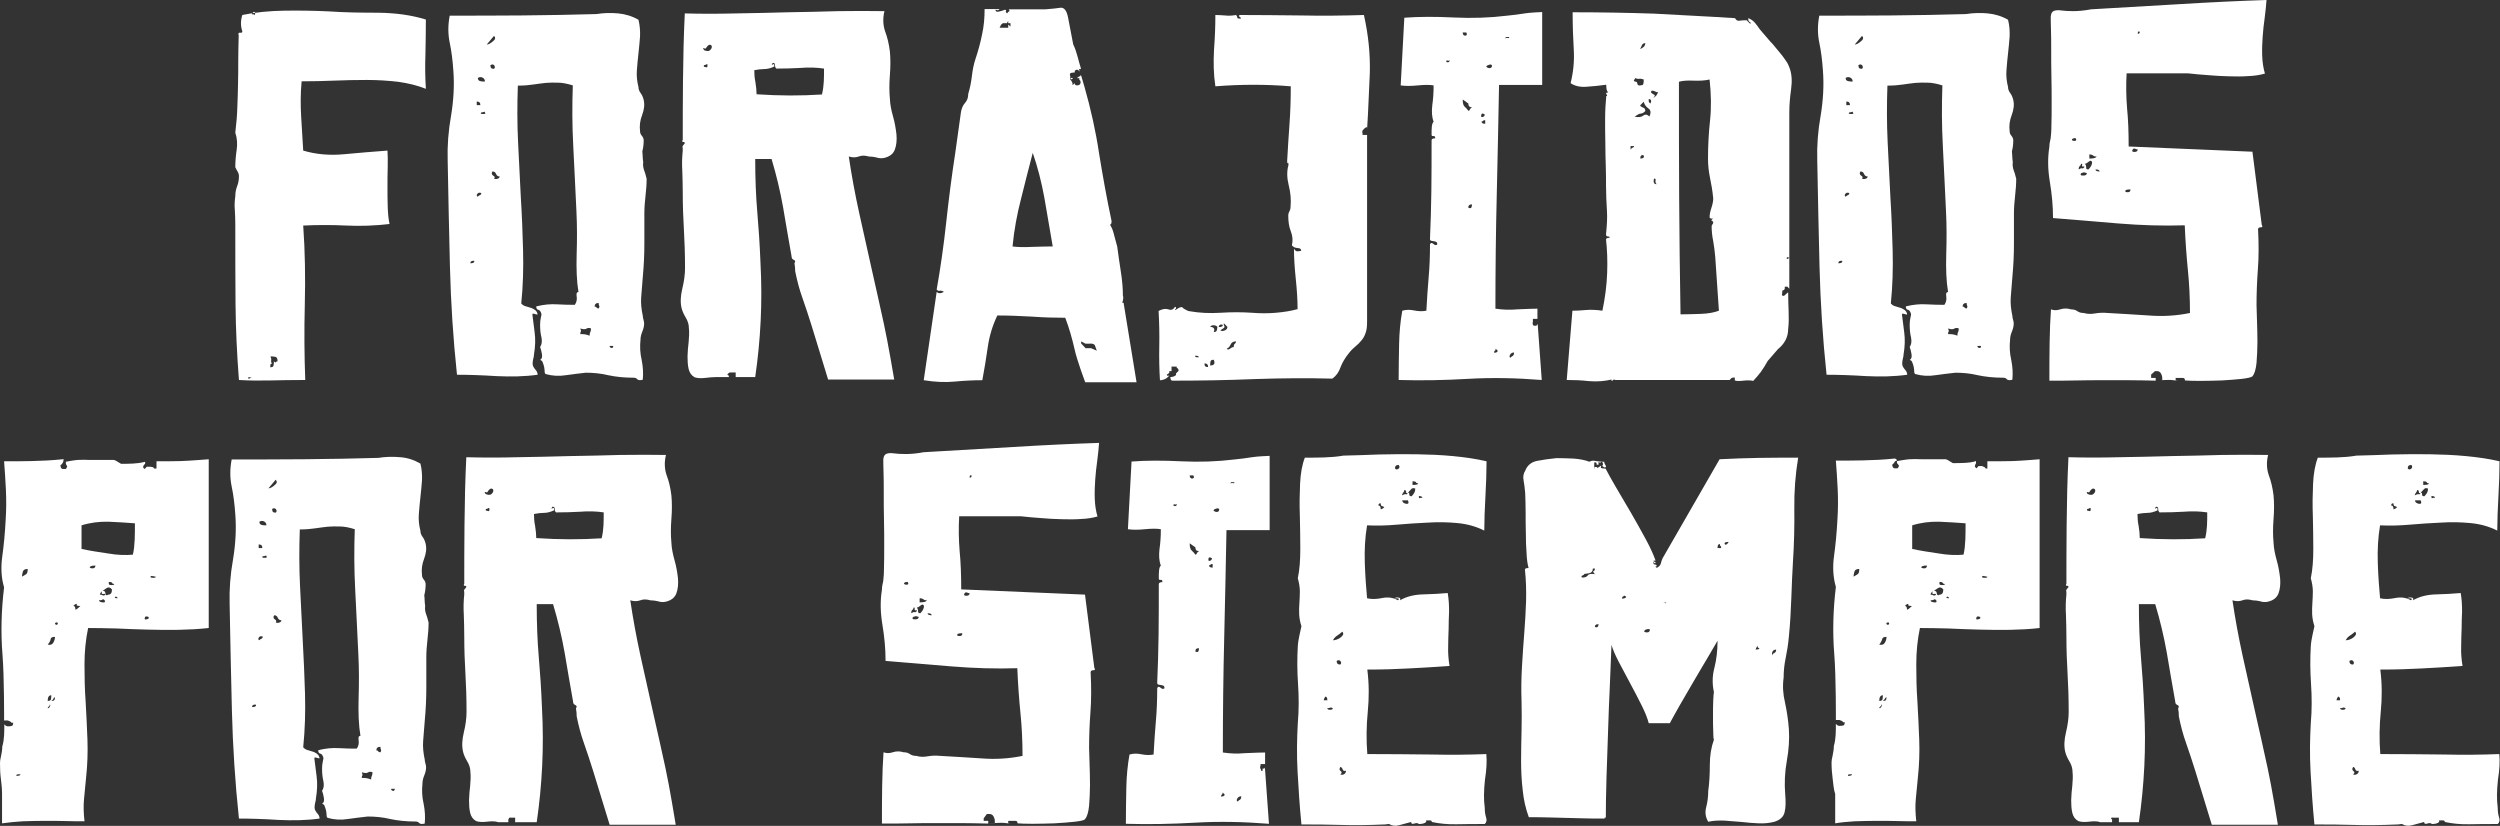 <?xml version="1.0" encoding="utf-8"?>
<!-- Generator: Adobe Illustrator 22.0.1, SVG Export Plug-In . SVG Version: 6.00 Build 0)  -->
<svg version="1.1" id="Layer_1" xmlns="http://www.w3.org/2000/svg" xmlns:xlink="http://www.w3.org/1999/xlink" x="0px" y="0px"
	 viewBox="0 0 1100.7 363.6" style="enable-background:new 0 0 1100.7 363.6;" xml:space="preserve">
<rect x="0" y="0" width="1100.7" height="363.6" fill="#333333" stroke="none"/>
<style type="text/css">
	.st0{fill:#FFFFFF;}
</style>
<g>
	<path class="st0" d="M187.5,8.6c0,5.3-0.1,10.5-0.2,15.6c-0.2,5.1-0.1,10.1,0.2,14.9c-3.8-1.5-7.9-2.5-12.3-3.1
		c-4.4-0.5-9-0.8-13.8-0.8c-4.7,0-9.5,0.1-14.4,0.3c-4.8,0.2-9.6,0.3-14.2,0.3c-0.5,5.3-0.5,10.5-0.2,15.6
		c0.3,5.1,0.6,10.1,0.9,14.9c5.7,1.7,11.7,2.2,18,1.6c6.2-0.6,12.6-1.1,19.1-1.6c0.1,2.1,0.2,4.6,0.1,7.3c-0.1,2.8-0.1,5.7-0.1,8.6
		s0,5.8,0.1,8.7c0.1,2.9,0.3,5.4,0.8,7.7c-6.5,0.8-12.8,1-19.1,0.7c-6.3-0.3-12.5-0.3-18.9,0c0.8,11.3,1,22.9,0.7,34.7
		c-0.3,11.8-0.2,22.9,0.2,33.3c-5.7,0-10.8,0.1-15.3,0.2c-4.4,0.1-9.1,0.1-13.9-0.2c-0.9-11.6-1.4-22.7-1.5-33.3
		c-0.1-10.6-0.1-22.4-0.1-35.4c0-2.1-0.1-4.1-0.2-6.1c-0.2-2-0.1-4,0.2-6.1c0-1.7,0.3-3.1,0.8-4.4c0.5-1.3,0.8-2.7,0.8-4.4
		c0-0.8-0.2-1.4-0.5-1.9c-0.3-0.5-0.7-1.2-1.1-2.1c0-2.4,0.2-4.9,0.6-7.6c0.4-2.6,0.2-5.2-0.6-7.6c0.5-4.1,0.8-7.8,0.9-11.3
		c0.1-3.5,0.3-6.9,0.3-10.2c0.1-3.3,0.1-6.7,0.1-10.1s0.1-7.1,0.2-11.2c-0.3-0.9-0.1-1.3,0.6-1.2c0.7,0.1,1-0.1,1-0.6
		c-0.8-2.3-0.8-4.7,0-7.2c5.7-1.2,11.9-1.8,18.4-1.9c6.6-0.1,13.1,0,19.5,0.3c7.2,0.5,14.5,0.6,21.9,0.6
		C174.1,5.7,181,6.6,187.5,8.6z M109.3,166.3c0,0.5,0.2,0.6,0.6,0.3c0.4-0.2,0.7-0.3,1-0.3c-0.3,0-0.6-0.1-1-0.2
		C109.5,166,109.3,166,109.3,166.3z M110.9,5.6v0.7h0.9c0,0.5,0.1,0.5,0.3,0.2c0.2-0.3,0.3-0.6,0.3-0.9c-0.3-0.5-0.6-0.5-1-0.1
		C111.1,5.9,110.9,5.9,110.9,5.6z M120.6,159.1c0.5,0.5,0.8,0.6,0.9,0.3c0.1-0.2,0.4-0.3,0.7-0.3c0-1.2-0.3-1.9-1-2
		c-0.7-0.1-1.4-0.2-2.1-0.2c0.3,0.8,0.4,1.4,0.3,1.8c-0.1,0.5,0,0.9,0.3,1.4c-0.2,0-0.3,0.1-0.5,0.2c-0.2,0.2-0.2,0.6-0.2,1.4
		c0.8,0,1.2-0.2,1.4-0.6C120.5,160.6,120.6,160,120.6,159.1z"/>
	<path class="st0" d="M283.2,71.4c-0.2,1.2,0,2.3,0.3,3.3c0.4,1,0.8,2.3,1.2,4c0,2.4-0.2,4.9-0.5,7.6c-0.3,2.6-0.5,5.2-0.5,7.8
		c0,4.4,0,8.8,0,13.3s-0.2,9.4-0.7,14.7c-0.3,3.3-0.5,6.3-0.7,8.8c-0.2,2.6,0.1,5.3,0.7,8.1c0,0.5,0.1,1,0.3,1.7
		c0.2,0.7,0.3,1.2,0.3,1.7c0,1.2-0.3,2.4-0.8,3.6c-0.5,1.2-0.8,2.4-0.8,3.6c-0.3,2.9-0.2,5.8,0.5,8.8c0.6,3,0.8,6,0.5,8.8
		c-1.2,0.3-2,0.2-2.4-0.2c-0.4-0.5-0.9-0.7-1.7-0.7c-4.1,0-7.8-0.4-11.1-1.1c-3.3-0.8-6.6-1.1-9.9-1.1c-2.9,0.3-5.8,0.7-8.8,1.1
		c-3,0.5-6,0.3-8.8-0.5c-0.3-0.1-0.5-0.5-0.5-1.1c0-0.6-0.1-1.2-0.2-1.9c-0.2-0.7-0.3-1.4-0.6-2c-0.2-0.7-0.6-1.1-1.2-1.2
		c0.8-0.5,1-1.3,0.8-2.6c-0.2-1.3-0.5-2.3-0.8-3.1c0.8-1.2,0.9-2.6,0.6-4.2c-0.4-1.6-0.6-3.4-0.6-5.5c0-1.2,0.1-2.2,0.3-3.1
		c0.2-0.8,0.3-1.4,0.3-1.7c-0.3-1.2-0.8-1.8-1.4-1.9c-0.6-0.1-0.9-0.6-0.9-1.5c3.2-0.8,6.3-1.1,9.3-0.9c3,0.2,5.6,0.2,7.7,0.2
		c0.8-1.2,1-2.4,0.8-3.7c-0.2-1.3,0-1.9,0.8-1.9c-0.8-4.8-1-10.4-0.8-16.8c0.2-6.4,0.2-12.6-0.1-18.6c-0.5-9.9-0.9-19.5-1.4-28.8
		s-0.5-18.2-0.2-26.8c-2.6-0.8-4.7-1.2-6.6-1.2c-1.8-0.1-3.6,0-5.3,0.1c-1.7,0.2-3.5,0.4-5.4,0.7c-1.9,0.3-4.2,0.5-6.9,0.5
		c-0.3,8.4-0.3,16.7,0.1,24.9c0.4,8.1,0.8,16.2,1.2,24.1c0.5,7.9,0.8,15.7,1,23.5c0.2,7.8,0,15.6-0.8,23.4c0.5,0.6,1.1,1,1.8,1.2
		c0.8,0.2,1.5,0.5,2.3,0.7c0.8,0.2,1.4,0.6,2,1c0.6,0.5,1,1.1,1.1,2c-0.3,0-0.8-0.1-1.4-0.3c-0.6-0.2-0.9-0.1-0.9,0.3
		c0.3,2.4,0.6,5,1,7.9c0.4,2.9,0.3,6.1-0.3,9.7c0,0.5-0.1,1.1-0.3,1.8c-0.2,0.8-0.3,1.5-0.3,2.3c0,0.8,0.4,1.5,1.1,2.4
		c0.8,0.8,1.1,1.6,1.1,2.4c-5.7,0.8-11.8,0.9-18.1,0.6c-6.3-0.4-12.1-0.6-17.4-0.6c-1.7-16-2.7-31.8-3.1-47.5
		c-0.4-15.7-0.7-31.3-1-46.8c-0.2-6.5,0.3-13.1,1.5-19.8c1.1-6.7,1.5-13.3,1-19.8c-0.3-4.4-0.8-8.5-1.6-12.3
		c-0.8-3.8-0.8-7.8,0-11.9c10.1,0,20.8,0,32.1-0.1c11.3-0.1,22.1-0.3,32.5-0.6c3.2-0.5,6.3-0.6,9.5-0.3s6.2,1.2,9,2.8
		c0.6,2.4,0.8,4.9,0.7,7.3c-0.2,2.5-0.4,5-0.7,7.5c-0.3,2.5-0.5,5-0.7,7.5c-0.2,2.5,0.1,4.9,0.7,7.3c0,0.9,0.3,1.8,0.9,2.6
		c0.6,0.8,1.1,1.8,1.4,3.1c0.5,2.1,0.2,4.3-0.7,6.7c-0.9,2.3-1.2,4.7-0.9,7.1c0,0.8,0.3,1.4,0.8,2c0.5,0.6,0.8,1.3,0.8,2
		c0,1.7-0.2,3.3-0.6,4.9C283,68.1,282.9,69.8,283.2,71.4z M207.1,115.7c0,0.3,0.3,0.3,1,0.1c0.7-0.2,0.9-0.6,0.6-1
		C207.7,114.8,207.1,115.1,207.1,115.7z M210.3,86.6c0.3-0.3,0.6-0.5,1-0.7c0.4-0.1,0.6-0.5,0.6-0.9c-0.8-0.3-1.3-0.2-1.7,0.3
		C209.8,85.8,209.8,86.3,210.3,86.6z M213.5,35.9c0-0.8-0.3-1.3-1-1.7c-0.7-0.4-1.4-0.3-2.1,0.1c0,0.8,0.3,1.2,1,1.4
		C212,35.9,212.7,35.9,213.5,35.9z M209.9,44.7v1.6h1.6C211.5,45.2,211,44.7,209.9,44.7z M211.9,49.5c-0.5,0.5-0.2,0.7,0.8,0.7
		c1,0,1.2-0.2,0.8-0.7c0-0.3-0.2-0.4-0.5-0.2C212.7,49.4,212.3,49.5,211.9,49.5z M217.5,15.8l-3.2,3.8c0.8,0,1.7-0.5,2.7-1.4
		C218.1,17.4,218.3,16.6,217.5,15.8z M215.9,28.7c0,0.3,0.1,0.6,0.2,1c0.1,0.4,0.6,0.6,1.4,0.6c0.5-0.5,0.5-0.9,0.1-1.5
		C217.3,28.3,216.7,28.2,215.9,28.7z M217.5,78.6c0.5,0.3,1,0.3,1.6,0.1c0.6-0.2,0.9-0.6,0.9-1c-0.8,0-1.3-0.4-1.6-1.1
		c-0.3-0.8-0.8-1.1-1.6-1.1c-0.5,0.8-0.3,1.4,0.3,1.8C217.9,77.7,218,78.2,217.5,78.6z M259.6,147.8c0-0.8,0.1-1.3,0.3-1.6
		c0.2-0.3,0.3-0.8,0.3-1.6c-0.8-0.3-1.4-0.3-2,0.1c-0.6,0.4-1.5,0.3-2.7-0.1c0.3,0.8,0.4,1.2,0.2,1.5c-0.2,0.2-0.2,0.6-0.2,1
		c0.8,0,1.4,0,2,0.1C258.1,147.3,258.8,147.5,259.6,147.8z M263.6,135.8c0.3-0.5,0.4-0.9,0.2-1.2c-0.2-0.4-0.2-0.8-0.2-1.2
		c-1.2,0-1.8,0.5-1.8,1.6c0.5,0,0.8,0.2,0.9,0.5C262.9,135.7,263.2,135.8,263.6,135.8z M270,152.3h-1.6c0,0.5,0.3,0.8,0.8,0.9
		C269.7,153.3,270,153,270,152.3z"/>
	<path class="st0" d="M382.5,68.9c-1.7-0.5-3.1-0.5-4.4,0c-1.3,0.5-2.8,0.5-4.4,0c1.2,8.1,2.7,16.3,4.5,24.5
		c1.8,8.2,3.7,16.5,5.5,24.7c1.9,8.3,3.7,16.5,5.5,24.7c1.8,8.2,4.5,24.3,4.5,24.3h-29.1l-7.2-23.5c-1.4-4.4-2.7-8.5-4.1-12.4
		c-1.4-3.9-2.4-7.8-3.2-11.8c0-1.2-0.1-2.1-0.2-2.7c-0.2-0.6-0.1-1.1,0.2-1.4c0-0.5-0.3-0.8-0.8-1c-0.5-0.2-0.8-0.7-0.8-1.5
		c-1.2-6.9-2.5-14.1-3.7-21.4c-1.3-7.3-3-14.4-5.1-21.4h-7.2c0,8.5,0.3,16.2,0.9,23.2c0.6,7,1.1,14.4,1.4,22.1
		c0.5,9.1,0.5,17.7,0.1,26c-0.4,8.3-1.2,16.5-2.4,24.7h-9.7h1.1v-2h-1.1h-0.9h-0.7c-0.6,0.5-0.9,0.6-0.9,0.9
		c-0.2,0.2,0.6,0.5,0.6,0.5v0.6h0.3h-5.7c-1.7,0-3.4,0.2-5.2,0.4c-1.8,0.2-3.3,0.1-4.5-0.3c-1.4-0.8-2.2-2-2.6-3.6
		c-0.4-1.7-0.5-3.5-0.5-5.6c0.1-2.1,0.2-4.3,0.5-6.4c0.2-2.2,0.3-4.2,0.1-6c0-1.7-0.5-3.2-1.4-4.7c-0.9-1.5-1.5-2.9-1.8-4.1
		c-0.6-2.4-0.5-5.3,0.3-8.6c0.8-3.3,1.2-6.3,1.2-9c0-6.3-0.2-12-0.5-17.1c-0.3-5-0.5-10.4-0.5-16.2c0-3.2-0.1-6.3-0.2-9.5
		c-0.2-3.2-0.1-6.2,0.2-9c0-0.8,0-1.3-0.1-1.6c-0.1-0.3,0.3-0.8,1-1.6c0-0.5-0.2-0.6-0.7-0.6c-0.5,0.1-0.5-0.3-0.2-1
		c0-7.2,0-15.8,0.1-25.7c0.1-9.9,0.3-19.8,0.8-29.9c7.2,0.2,14.7,0.2,22.4,0c7.7-0.1,15.3-0.3,22.9-0.5c7.6-0.1,15-0.3,22.3-0.5
		c7.2-0.1,14-0.1,20.3,0c-0.8,3.3-0.6,6.3,0.3,8.9c1,2.6,1.7,5.6,2.1,8.9c0.3,3.2,0.3,6.6,0,10.4c-0.3,3.8-0.3,7.2,0,10.4
		c0.1,2.4,0.6,5,1.4,7.8c0.8,2.8,1.2,5.4,1.5,7.9c0.2,2.5,0,4.7-0.7,6.6c-0.7,1.9-2.2,3.1-4.6,3.7c-1.2,0.3-2.4,0.2-3.6-0.2
		C384.9,69.1,383.7,68.9,382.5,68.9z M310,22.1c1.2,0.5,2.1,0.5,2.6,0c0.5-0.5,0.8-0.9,0.8-1.5c0-0.5-0.3-0.8-0.8-0.9
		c-0.5-0.1-1.2,0.5-1.9,1.7c-0.3,0-0.6-0.1-0.9-0.2C309.4,21.1,309.5,21.4,310,22.1z M309.9,28.7v0.7c0.3,0,0.6,0.1,1,0.2
		c0.4,0.2,0.6-0.1,0.6-0.9c0-0.5-0.2-0.6-0.6-0.3C310.6,28.6,310.2,28.7,309.9,28.7z M361.9,41.6c0.5-2.1,0.7-4,0.8-5.7
		c0.1-1.7,0.1-3.5,0.1-5.7c-3.3-0.5-6.7-0.6-10.3-0.3c-3.5,0.2-7.1,0.3-10.7,0.3c-0.5-0.5-0.6-1-0.6-1.6c0.1-0.6-0.3-0.9-1-0.9
		c-0.5,0.8-0.5,1,0,0.7c0.5-0.3,0.7-0.2,0.7,0.2v0.7c-1.7,0.8-3.1,1.1-4.4,1.1c-1.3,0-2.8,0.2-4.4,0.5c0,1.7,0.1,3.4,0.5,5.3
		c0.3,1.9,0.5,3.7,0.5,5.3C343.1,42.2,352.7,42.2,361.9,41.6z"/>
	<path class="st0" d="M494.1,133.3h0.3c0.3,0,0.4,0.2,0.4,0.7l5.6,34.3h-22.6c0,0-3.7-9.8-4.7-14.6c-1.1-4.8-2.4-9.4-4.1-13.8
		c-4.4,0-9.2-0.1-14.6-0.5c-5.3-0.3-10.4-0.5-15.3-0.5c-2.1,4.4-3.5,9-4.2,13.9c-0.7,4.9-1.5,9.8-2.4,14.6c-3.9,0-8,0.2-12.2,0.6
		c-4.2,0.4-8.7,0.2-13.6-0.6l5.7-38.9c0.8,0.8,1.8,0.8,3.2,0c-0.8-0.5-1.4-0.6-1.8-0.5c-0.5,0.2-0.9,0-1.4-0.5
		c1.7-9.6,3.1-19.5,4.2-29.6c1.1-10.1,2.4-20.3,4-30.7l2.5-17.9c0.3-1.7,0.9-3,1.8-4c0.9-1,1.4-2.3,1.4-4c0.8-2.6,1.3-5.2,1.6-7.8
		c0.3-2.6,0.8-5.2,1.6-7.6c1.2-3.6,2.2-7.2,2.9-10.8c0.8-3.6,1.1-7.2,1.1-11.1h6.6c-0.5,0.5-0.8,0.6-0.9,0.5
		c-0.2-0.1-0.5-0.2-0.9-0.2c0,0.8,0.5,1,1.5,0.8c1-0.2,1.8-0.5,2.6-0.8c0.5,0,0.6,0.2,0.5,0.5c-0.2,0.3,0,0.7,0.5,1.1
		c0.3-0.5,0.6-0.8,0.9-0.9c0.3-0.1,0.2-0.4-0.2-0.9h16.3c2.9-0.2,5-0.5,6.6-0.7c1.5-0.1,2.6,1.2,3.2,4.1l2.3,12
		c0.8,1.7,1.4,3.4,1.9,5.3c0.5,1.9,1,3.7,1.5,5.3c0,0.3-0.2,0.4-0.5,0.3c-0.3-0.1-0.5,0-0.2,0.3v0.9c-0.2-0.6-0.5-0.9-1.1-0.9
		c-0.5,0-0.9,0.5-0.9,0.5v0.5V31v0.9c0,0-1.3,0.1-1.7,0.2c-0.4,0.2-0.6,0.6-0.3,1.4v0.8h0.6h0.7l-0.7,0.7l-0.6-0.7V35
		c0.8,0.8,1,1.6,1,1.6v0.9l1-0.9v0.5c0,0,0.4,0.5,0.9,0.5c0.9,0,1.4-0.3,1.6-0.9c0.1-0.6,0.2-1.1-0.5-1.6v-0.7h-1.8h0.7
		c0.5-0.4,0.9-0.7,1.2-0.8c0.4-0.1,0.6-0.4,0.6-0.7l1.6,5.4c2.7,9.5,4.9,19.2,6.4,29.2c1.6,9.9,3.4,19.9,5.5,29.8
		c0,1.1-0.2,1.6-0.7,1.6c0.8,1.2,1.4,2.7,1.8,4.5c0.5,1.8,0.9,3.5,1.4,5.2c0.5,3.6,1,7.3,1.6,11.1c0.6,3.8,0.9,7.3,0.9,10.6
		C494.9,131.1,494.1,133.3,494.1,133.3z M440.8,10.8l-0.7,1.4h1.6h2.2v-1.4l1,0.9v-1.5h-1v-1l-0.6,1h-0.9h-0.5
		c-0.2-0.1-0.3,0-0.5,0.1C441.3,10.5,441.1,10.7,440.8,10.8z M445.8,108.5c2,0.3,4.8,0.4,8.5,0.2c3.7-0.1,6.7-0.2,9.2-0.2
		c-1.2-7.2-2.5-14.4-3.7-21.5c-1.3-7.1-3-13.6-5.1-19.7c-1.7,6.5-3.4,13.1-5.1,20C447.8,94.2,446.5,101.2,445.8,108.5z M477.9,153.3
		h1.8h0.7l2.5,1.1l-0.9-2.5c-0.5-0.5-1.2-0.7-2.3-0.6h-0.9h-0.9l-1.9-1v0.9c0.8,0.8,1.1,1.2,1.3,1.4
		C477.3,152.7,477.6,152.8,477.9,153.3z"/>
	<path class="st0" d="M601.9,56.9V56c-0.4,0-0.8,0.2-1.1,0.5l-0.5,0.5c-0.5,0.5-0.7,1-0.4,1.6v0.8h0.2h1.8v-1.6v17.9v33v33
		c0,2.1-0.2,3.8-0.7,5c-0.4,1.2-1,2.3-1.8,3.2c-0.7,0.9-1.6,1.8-2.6,2.6c-1,0.8-2,1.8-3,3.1c-1.6,2-2.8,4-3.6,6.1
		c-0.7,2.1-1.9,3.8-3.6,5c-10.9-0.3-22.3-0.2-34.3,0.2c-11.9,0.5-24,0.7-36.1,0.7c-0.6,0-0.9-0.5-0.9-1.6c1,0,1.9-0.3,2.5-0.9v-0.8
		c0,0,0.3-0.1,0.6-0.5l0.5-0.5c0-0.3,0-0.5-0.1-0.7c-0.1-0.1-0.3-0.5-0.8-0.9l-0.2-0.7v0.4h-1.4h-0.6v1.2v0.8h-1v0.8l-1,0.7v0.5h1
		c0,0-0.9,1-1.7,1.4c-0.8,0.4-1.6,0.6-2.4,0.6c-0.3-4.8-0.4-9.8-0.3-14.9c0.1-5.1,0-10.3-0.3-15.6c1.7-0.9,3.1-1.1,4.3-0.7
		c1.2,0.5,2.2,0.1,2.9-1.1c0.3,0,0.5,0.2,0.5,0.5c0,0.3-0.2,0.5-0.5,0.5c0,0.5,0.3,0.4,1-0.1c0.7-0.5,1.4-0.8,2.1-0.8
		c0.5,0.5,1,0.9,1.7,1.2c0.7,0.4,1.2,0.6,1.5,0.6c4.5,0.8,9.1,1,13.8,0.7c4.7-0.3,9.3-0.3,13.8,0c3.6,0.3,7.2,0.3,10.6,0
		c3.5-0.3,6.6-0.8,9.5-1.6c0-4.1-0.3-8.5-0.8-13.3c-0.5-4.8-0.8-9.3-0.8-13.3c0.3,0.5,0.6,0.8,0.9,1c0.3,0.2,1.1,0.2,2.3-0.1
		c0-0.8-0.6-1.2-1.7-1.2c-1.1-0.1-1.9-0.5-2.4-1.2c0.5-2.1,0.3-4.2-0.5-6.2c-0.8-2-1.1-4.3-1.1-6.7c0-0.8,0.1-1.4,0.5-2
		c0.3-0.6,0.5-1.3,0.5-2c0.3-3.2,0-6.3-0.8-9.5c-0.8-3.2-0.9-6.2-0.1-9c0-0.8-0.1-1-0.3-0.8c-0.2,0.2-0.3,0-0.3-0.8
		c0.3-5.3,0.6-10.6,1-15.9c0.4-5.3,0.6-11,0.6-17.1c-10.7-0.9-21.8-0.9-33.2,0c-0.8-5.3-0.9-10.6-0.6-16c0.4-5.4,0.6-10.5,0.6-15.4
		c1.2,0,2.6,0.1,4.2,0.2c1.6,0.2,3.2,0.1,4.9-0.2c0.3,0.3,0.5,0.6,0.5,1c0,0.4,0.4,0.6,1.1,0.6c0.8,0,0.8-0.2,0.2-0.6
		c-0.6-0.4-0.7-0.7-0.2-1c8.1,0,17,0.1,26.7,0.2c9.6,0.2,19,0.1,28-0.2c2,8.9,2.8,17.4,2.6,25.4C602.7,39.6,602.5,48.1,601.9,56.9z
		 M526.2,156.6c0,0.5,0.2,0.7,0.7,0.7h0.9C527.8,156.8,527.3,156.6,526.2,156.6z M531.9,161.6c0-1.1-0.5-1.6-1.6-1.6
		c0,0.5,0.1,0.8,0.2,1.1C530.7,161.4,531.1,161.6,531.9,161.6z M534.4,146.2c0.8,0,1.2-0.3,1.4-0.9c0.1-0.6,0.2-1.1,0.2-1.4
		c-0.5-0.5-1-0.7-1.7-0.7s-1.2,0.2-1.5,0.7C534.4,144,535,144.7,534.4,146.2z M532.8,160.9c1.8,0,2.3-0.8,1.6-2.5
		c-0.8,0-1.2,0.2-1.4,0.6C532.9,159.4,532.8,160,532.8,160.9z M536.6,144c1.2,0,1.8-0.3,1.8-0.9c-0.5-0.3-0.9-0.3-1.2-0.1
		C536.8,143.2,536.6,143.5,536.6,144z M537.3,145.5c0.5,0.3,1.1,0.3,1.9,0c0.8-0.3,1.2-0.8,1.2-1.6l-0.5-0.5l-1.1-1.1v0.7
		c0.5,0.8,0.4,1.2-0.1,1.5C538.3,144.7,537.8,145.1,537.3,145.5z M543.2,152.8c0-0.8,0.1-1.2,0.5-1.5c0.3-0.2,0.5-0.6,0.5-1
		c-1.2,0-2,0.5-2.4,1.4c-0.4,0.9-0.9,1.5-1.7,1.8c0.3,0.5,0.8,0.5,1.5,0C542.2,153,542.7,152.8,543.2,152.8z"/>
	<path class="st0" d="M677,142.4l1.8,24.9c-11.3-0.9-22.1-1.1-32.4-0.5c-10.3,0.6-20.5,0.8-30.6,0.5c0-5.3,0.1-10.6,0.2-15.9
		c0.1-5.3,0.6-10.2,1.4-14.6c1.7-0.5,3.4-0.5,5.3-0.1c1.9,0.4,3.7,0.4,5.3,0.1c0.3-5.3,0.6-10.1,1-14.6c0.4-4.4,0.6-9.3,0.6-14.6
		c0.3-0.8,0.8-0.8,1.5-0.2c0.7,0.6,1.2,0.7,1.7,0.2c0-0.6-0.2-1-0.5-1.1c-0.3-0.1-0.7-0.3-1.1-0.3c-0.5-0.1-0.8-0.1-1.1-0.2
		c-0.3-0.1-0.5-0.3-0.5-0.8c0.3-6.8,0.5-13.8,0.6-21c0.1-7.2,0.1-14.7,0.1-22.4c0-0.6,0.5-0.9,1.6-0.9c0-0.8-0.3-1.1-0.8-1
		c-0.5,0.1-0.8-0.1-0.8-0.6c0-1.2,0-2.3,0.1-3.4c0.1-1.1,0.3-1.8,0.8-2.3c-0.8-2.1-0.9-4.5-0.6-7.2c0.4-2.7,0.6-5.7,0.6-8.8
		c-1.7-0.3-4-0.3-7,0c-3,0.3-5.5,0.3-7.5,0l1.6-29.8c6.5-0.5,13.8-0.5,21.9-0.1c8.1,0.4,15.9,0.1,23.3-0.8c2.9-0.3,5.5-0.6,7.8-1
		c2.3-0.4,7.7-0.6,7.7-0.6v32.1H660c-0.3,15.7-0.6,31.7-1,48c-0.4,16.3-0.6,33.2-0.6,50.5c3.3,0.5,6.5,0.6,9.6,0.3
		c3.1-0.2,8.9-0.3,8.9-0.3v4.5h-1.5h-0.5v1.2c-0.2,0.8-0.1,1.2,0.1,1.5c0.2,0.2,0.3,0.3,0.3,0.3h0.5l0,0h0.6
		C676.8,143.1,677,142.8,677,142.4z M636.7,27.1c0.3,0.3,0.6,0.4,1,0.3c0.4-0.1,0.6-0.5,0.6-1.2c0,0.5-0.3,0.6-0.8,0.5
		C637,26.5,636.7,26.7,636.7,27.1z M645.6,14.3H644c0,0.9,0.4,1.4,1.1,1.4C645.9,15.6,646,15.2,645.6,14.3z M646.5,45.6l-2.5-1.8
		c0,1.7,0.3,2.7,0.9,3.2c0.6,0.5,1.1,1.1,1.6,1.8c0.3,0,0.5-0.2,0.7-0.6c0.1-0.4,0.5-0.7,0.9-1c-0.8,0-1.2-0.2-1.4-0.6
		C646.5,46.3,646.5,45.9,646.5,45.6z M646.5,91.5c0.8,0.3,1.2,0.2,1.4-0.3c0.1-0.5,0.2-0.9,0.2-1.2c-0.8,0-1.2,0.2-1.4,0.5
		C646.5,90.7,646.5,91.1,646.5,91.5z M652.1,51.3c0.3,0.3,0.6,0.3,1,0.1c0.4-0.2,0.6-0.6,0.6-1c-0.8-0.5-1.2-0.5-1.4-0.2
		C652.2,50.5,652.1,50.8,652.1,51.3z M653.9,54.5v-1.6c-0.5,0-0.8,0.1-0.9,0.3c-0.2,0.2-0.4,0.3-0.7,0.3
		C652.3,54.2,652.9,54.5,653.9,54.5z M654.4,29.4c0.5,0.5,1,0.6,1.6,0.6c0.6-0.1,0.9-0.5,0.9-1.2c-0.3-0.5-0.8-0.5-1.5-0.2
		C654.7,28.8,654.4,29.1,654.4,29.4z M657.8,155.3c1.1,0,1.6-0.3,1.6-0.9l-0.9-0.9c0,0.5-0.1,0.8-0.3,0.9
		C657.9,154.5,657.8,154.8,657.8,155.3z M664.5,16.3h-1.6v0.9c0-0.5,0.3-0.6,0.8-0.5C664.2,16.9,664.5,16.7,664.5,16.3z M665,157.5
		c0.3-0.3,0.6-0.6,1-0.8c0.4-0.2,0.6-0.7,0.6-1.5c-0.8,0-1.3,0.3-1.7,0.9C664.5,156.8,664.5,157.2,665,157.5z"/>
	<path class="st0" d="M689.8,167.3l2.5-30.5c1.7,0,3.7-0.1,5.9-0.3c2.2-0.2,4.7-0.1,7.3,0.3c1.2-5.7,1.9-11.2,2.1-16.6
		c0.2-5.4,0-10.3-0.5-14.8c0-0.4,0.5-0.7,1.6-0.7c0-0.4-0.3-0.6-0.8-0.6c-0.5,0.1-0.8-0.3-0.8-1c0.4-3.8,0.6-7.2,0.4-10.4
		c-0.2-3.6-0.4-7.1-0.4-10.7c0-2.5,0-5.3-0.1-8.5c-0.1-3.3-0.2-6.7-0.2-10.3c-0.1-3.6-0.1-7.2-0.1-10.8c0-3.6,0.2-6.9,0.5-10.1
		c0.5,0,0.5-0.3,0.1-0.8c-0.4-0.5-0.1-0.8,0.8-0.8c-0.5-0.4-0.7-1-0.8-1.7c-0.1-0.7-0.1-1.2-0.1-1.7c-2.9,0.4-5.8,0.7-8.8,0.9
		c-2.9,0.2-5.2-0.4-6.9-1.6c1.2-4.8,1.7-9.7,1.4-14.7c-0.3-5-0.5-10.5-0.5-16.5c12,0,23.9,0.2,35.8,0.6C740,6.7,751.9,7.2,763.9,8
		c0.5,0.9,1.1,1.3,2,1.1c0.8-0.1,1.9-0.2,3.1-0.2l1.6,1.6c0.3-0.3,0.2-0.6-0.2-0.8c-0.5-0.2-0.7-0.8-0.7-1.7
		c1.2,0.4,2.3,1.2,3.1,2.2c0.8,1,1.5,1.9,2,2.7l4.8,5.6c0.5,0.4,1.1,1.1,1.8,2c0.8,0.9,1.6,1.9,2.4,2.9c0.8,1,1.7,2.1,2.4,3.2
		c0.8,1.1,1.3,2.1,1.6,3c1.1,2.8,1.3,6,0.8,9.6c-0.5,3.6-0.8,7-0.8,10.3v63.9c-0.6,0-0.9-0.1-0.9-0.2c-0.2-0.1-0.2-0.3,0-0.4
		c-0.3,0.7-0.3,1.2-0.1,1.2c0.2,0.1,0.6-0.1,1-0.6v13.7l-0.9-0.9h-1.1v0.9c-0.2,0.2-0.2,0.3-0.2,0.5c-0.2,0.2-0.4,0.2-0.7,0.2
		c-0.2,0.2-0.2,0.4-0.2,0.7c0,0.3,0,0.6-0.1,0.9c-0.1,0.3,0,0.6,0.3,0.9c0.5,0,0.9-0.2,1.2-0.6c0.4-0.4,0.8-0.7,1.2-1
		c0,2.9,0.1,5.7,0.2,8.4c0.1,2.7,0.1,5.3-0.2,7.7c0,3.5-1.5,6.5-4.5,8.9c-1.5,1.7-3,3.4-4.5,5.2c-1,1.8-2,3.4-3,4.8
		c-1.1,1.4-2.2,2.8-3.4,4c-1.2-0.3-2.7-0.3-4.4-0.1c-1.7,0.2-3,0.2-3.7-0.1v-1.3c-0.8,0-1.3,0.1-1.5,0.3s-0.5,0.5-0.8,0.8h-39.7
		h-10.6c-0.5-0.3-0.8-0.2-1.2,0.2c-0.3,0.4-0.5,0.3-0.5-0.4c-2.9,0.7-6.2,1-9.9,0.7C696.1,167.4,692.8,167.3,689.8,167.3z
		 M719.5,64.3h-1.6v1.6c0.3-0.5,0.6-0.8,1-0.9C719.3,64.8,719.5,64.6,719.5,64.3z M719.7,34.3c0.3,0.3,0.3,0.5-0.1,0.7
		c-0.4,0.2-0.3,0.5,0.1,0.9c0.8,0,1.2,0.3,1.2,1c0.1,0.7,0.7,0.9,1.9,0.6c0.5,0,0.7-0.3,0.8-0.9c0.1-0.6,0.1-1.1,0.1-1.6
		c-0.8-0.3-1.4-0.4-2-0.3C721.1,34.8,720.4,34.6,719.7,34.3z M726.2,51.3c0.8-1.7,0.6-2.9-0.5-3.6c-1.1-0.8-1.7-1.7-2-2.9l-1.6,1.6
		c0.3,0.5,0.8,0.8,1.4,1c0.6,0.2,0.9,0.7,0.9,1.5c-0.8,0.8-1.4,1.1-2,1.1c-0.6,0-1.5,0.5-2.7,1.4c1.7,0.3,2.9,0.2,3.8-0.5
		C724.4,50.2,725.3,50.4,726.2,51.3z M724.4,19c-0.8,0-1.2,0.3-1.5,0.9c-0.2,0.6-0.5,1.1-0.8,1.6c0.3,0,0.8-0.2,1.4-0.7
		C724.1,20.3,724.4,19.7,724.4,19z M722.2,69.8c1.1,0,1.6-0.3,1.6-0.9c0-0.5-0.3-0.6-0.8-0.6C722.4,68.4,722.2,68.9,722.2,69.8z
		 M726.6,45.6c0.5-0.9,0.5-1.5,0-1.8c-0.5-0.3-0.7-0.3-0.7,0v0.7C725.9,44.8,726.1,45.2,726.6,45.6z M730.1,40.7
		c-0.3,0-0.9-0.2-1.8-0.6c-0.9-0.4-1.4-0.2-1.4,0.6c0.5,0.5,0.9,0.8,1.4,1c0.5,0.2,0.3,0.7-0.5,1.5c0.8-0.5,1.2-0.9,1.5-1.2
		C729.5,41.5,729.8,41.1,730.1,40.7z M729.4,81.1c-0.5-0.5-0.6-1-0.5-1.6c0.1-0.6,0-0.9-0.5-0.9c-0.3,0.3-0.4,0.8-0.3,1.5
		C728.2,80.8,728.6,81.1,729.4,81.1z M752.7,35c-2.1,0.5-4.5,0.6-7.1,0.5c-2.6-0.1-4.8,0-6.4,0.5c0,17.8,0,34.8,0.1,51.2
		c0.1,16.3,0.3,33.4,0.6,51.2c2.6,0,5.5-0.1,8.8-0.2c3.3-0.1,6-0.6,8.1-1.4l-1.6-23.5c-0.2-2.4-0.5-4.8-0.9-7.1
		c-0.5-2.3-0.7-4.6-0.7-6.7c0-0.1,0.1-0.3,0.2-0.5c0.3-0.3,0.5-0.7,0.5-1.1c0-0.3-0.2-0.5-0.6-0.7c-0.4-0.1-0.2-0.5,0.6-0.9
		c-1.1,0-1.6-0.2-1.6-0.7c0-1.2,0.3-2.6,0.8-4.1c0.5-1.5,0.8-2.9,0.8-4.1c-0.3-3.2-0.8-6.2-1.4-9c-0.6-2.9-0.9-5.7-0.9-8.6
		c0-5.7,0.3-11.3,0.9-16.8C753.5,47.5,753.4,41.5,752.7,35z"/>
	<path class="st0" d="M886.2,71.4c-0.2,1.2,0,2.3,0.3,3.3c0.4,1,0.8,2.3,1.2,4c0,2.4-0.2,4.9-0.5,7.6c-0.3,2.6-0.5,5.2-0.5,7.8
		c0,4.4,0,8.8,0,13.3s-0.2,9.4-0.7,14.7c-0.3,3.3-0.5,6.3-0.7,8.8c-0.2,2.6,0.1,5.3,0.7,8.1c0,0.5,0.1,1,0.3,1.7
		c0.2,0.7,0.3,1.2,0.3,1.7c0,1.2-0.3,2.4-0.8,3.6c-0.5,1.2-0.8,2.4-0.8,3.6c-0.3,2.9-0.2,5.8,0.5,8.8c0.6,3,0.8,6,0.5,8.8
		c-1.2,0.3-2,0.2-2.4-0.2c-0.4-0.5-0.9-0.7-1.7-0.7c-4.1,0-7.8-0.4-11.1-1.1c-3.3-0.8-6.6-1.1-9.9-1.1c-2.9,0.3-5.8,0.7-8.8,1.1
		c-3,0.5-6,0.3-8.8-0.5c-0.3-0.1-0.5-0.5-0.5-1.1c0-0.6-0.1-1.2-0.2-1.9c-0.2-0.7-0.3-1.4-0.6-2c-0.2-0.7-0.6-1.1-1.2-1.2
		c0.8-0.5,1-1.3,0.8-2.6c-0.2-1.3-0.5-2.3-0.8-3.1c0.8-1.2,0.9-2.6,0.6-4.2c-0.4-1.6-0.6-3.4-0.6-5.5c0-1.2,0.1-2.2,0.3-3.1
		c0.2-0.8,0.3-1.4,0.3-1.7c-0.3-1.2-0.8-1.8-1.4-1.9c-0.6-0.1-0.9-0.6-0.9-1.5c3.2-0.8,6.2-1.1,9.3-0.9c3,0.2,5.6,0.2,7.7,0.2
		c0.8-1.2,1-2.4,0.8-3.7c-0.2-1.3,0-1.9,0.8-1.9c-0.8-4.8-1-10.4-0.8-16.8c0.2-6.4,0.2-12.6-0.1-18.6c-0.5-9.9-0.9-19.5-1.4-28.8
		c-0.5-9.3-0.5-18.2-0.2-26.8c-2.6-0.8-4.7-1.2-6.6-1.2c-1.8-0.1-3.6,0-5.3,0.1c-1.7,0.2-3.5,0.4-5.4,0.7c-1.9,0.3-4.2,0.5-6.9,0.5
		c-0.3,8.4-0.3,16.7,0.1,24.9c0.4,8.1,0.8,16.2,1.2,24.1c0.5,7.9,0.8,15.7,1,23.5c0.2,7.8,0,15.6-0.8,23.4c0.5,0.6,1.1,1,1.8,1.2
		c0.8,0.2,1.5,0.5,2.3,0.7c0.8,0.2,1.4,0.6,2,1c0.6,0.5,1,1.1,1.1,2c-0.3,0-0.8-0.1-1.4-0.3c-0.6-0.2-0.9-0.1-0.9,0.3
		c0.3,2.4,0.6,5,1,7.9c0.4,2.9,0.3,6.1-0.3,9.7c0,0.5-0.1,1.1-0.3,1.8c-0.2,0.8-0.3,1.5-0.3,2.3c0,0.8,0.4,1.5,1.1,2.4
		c0.8,0.8,1.1,1.6,1.1,2.4c-5.7,0.8-11.8,0.9-18.1,0.6c-6.3-0.4-12.1-0.6-17.4-0.6c-1.7-16-2.7-31.8-3.1-47.5
		c-0.4-15.7-0.7-31.3-1-46.8c-0.2-6.5,0.3-13.1,1.5-19.8c1.1-6.7,1.5-13.3,1-19.8c-0.3-4.4-0.8-8.5-1.6-12.3
		c-0.8-3.8-0.8-7.8,0-11.9c10.1,0,20.8,0,32.1-0.1c11.3-0.1,22.1-0.3,32.5-0.6c3.2-0.5,6.3-0.6,9.5-0.3s6.2,1.2,9,2.8
		c0.6,2.4,0.8,4.9,0.7,7.3c-0.2,2.5-0.4,5-0.7,7.5c-0.3,2.5-0.5,5-0.7,7.5c-0.2,2.5,0.1,4.9,0.7,7.3c0,0.9,0.3,1.8,0.9,2.6
		c0.6,0.8,1.1,1.8,1.4,3.1c0.5,2.1,0.2,4.3-0.7,6.7c-0.9,2.3-1.2,4.7-0.9,7.1c0,0.8,0.3,1.4,0.8,2c0.5,0.6,0.8,1.3,0.8,2
		c0,1.7-0.2,3.3-0.6,4.9C886,68.1,885.9,69.8,886.2,71.4z M809.4,115.7c0,0.3,0.3,0.3,1,0.1c0.7-0.2,0.9-0.6,0.6-1
		C809.9,114.8,809.4,115.1,809.4,115.7z M812.6,86.6c0.3-0.3,0.6-0.5,1-0.7c0.4-0.1,0.6-0.5,0.6-0.9c-0.8-0.3-1.3-0.2-1.7,0.3
		C812.1,85.8,812.1,86.3,812.6,86.6z M815.7,35.9c0-0.8-0.3-1.3-1-1.7c-0.7-0.4-1.4-0.3-2.1,0.1c0,0.8,0.3,1.2,1,1.4
		C814.3,35.9,815,35.9,815.7,35.9z M812.9,44.7v1.6h1.6C814.5,45.2,814,44.7,812.9,44.7z M814.2,49.5c-0.5,0.5-0.2,0.7,0.8,0.7
		c1,0,1.2-0.2,0.8-0.7c0-0.3-0.2-0.4-0.5-0.2C815,49.4,814.6,49.5,814.2,49.5z M819.8,15.8l-3.2,3.8c0.8,0,1.7-0.5,2.7-1.4
		C820.4,17.4,820.6,16.6,819.8,15.8z M818.2,28.7c0,0.3,0.1,0.6,0.2,1c0.1,0.4,0.6,0.6,1.4,0.6c0.5-0.5,0.5-0.9,0.1-1.5
		C819.5,28.3,819,28.2,818.2,28.7z M819.8,78.6c0.5,0.3,1,0.3,1.6,0.1c0.6-0.2,0.9-0.6,0.9-1c-0.8,0-1.3-0.4-1.6-1.1
		c-0.3-0.8-0.8-1.1-1.6-1.1c-0.5,0.8-0.3,1.4,0.3,1.8C820.1,77.7,820.3,78.2,819.8,78.6z M861.8,147.8c0-0.8,0.1-1.3,0.3-1.6
		c0.2-0.3,0.3-0.8,0.3-1.6c-0.8-0.3-1.4-0.3-2,0.1c-0.6,0.4-1.5,0.3-2.7-0.1c0.3,0.8,0.4,1.2,0.2,1.5c-0.2,0.2-0.2,0.6-0.2,1
		c0.8,0,1.4,0,2,0.1C860.4,147.3,861.1,147.5,861.8,147.8z M865.9,135.8c0.3-0.5,0.4-0.9,0.2-1.2c-0.2-0.4-0.2-0.8-0.2-1.2
		c-1.2,0-1.8,0.5-1.8,1.6c0.5,0,0.8,0.2,0.9,0.5C865.2,135.7,865.5,135.8,865.9,135.8z M872.2,152.3h-1.6c0,0.5,0.3,0.8,0.8,0.9
		C872,153.3,872.2,153,872.2,152.3z"/>
	<path class="st0" d="M920.7,4.1c13.2-0.8,26.4-1.5,39.4-2.3c13-0.8,25.6-1.4,37.8-1.8c-0.2,2.4-0.4,5-0.8,7.8
		c-0.4,2.8-0.7,5.6-0.9,8.4c-0.2,2.8-0.3,5.6-0.2,8.4c0.1,2.8,0.5,5.4,1.2,7.8c-2.1,0.6-4.5,1-7.2,1.1c-2.7,0.2-5.6,0.2-8.6,0.1
		c-3-0.1-6.1-0.2-9.1-0.5c-3.1-0.2-6.1-0.5-8.9-0.8h-27.1c-0.3,5.3-0.2,10.4,0.2,15.3c0.5,5,0.7,10.6,0.7,16.9l54.5,2.3l4.1,32.2
		c0.5,0.8,0.3,1.1-0.6,1.1c-0.8,0-1.2,0.5-1,1.4c0.3,6,0.3,11.7-0.1,17c-0.4,5.3-0.6,10.6-0.6,15.9c0,1.4,0.1,3.6,0.2,6.6
		c0.1,3.1,0.2,6.3,0.2,9.6c0,3.3-0.2,6.4-0.4,9.2c-0.3,2.9-0.9,4.8-1.8,5.9c-0.5,0.4-2,0.8-4.6,1.1c-2.6,0.3-5.6,0.5-8.9,0.7
		c-3.3,0.1-6.5,0.2-9.6,0.2c-3.1,0-5.3-0.1-6.6-0.2c0-0.7-0.3-1.1-0.9-1.1c-0.6,0-1.1,0-1.4,0h-0.9h-0.9v1l0.9,0.2
		c-2-0.3-3.8-0.4-5.2-0.3c-1.5,0.1-3,0.1-4.6,0.1h3v-0.9c0-0.7-0.2-1.4-0.6-2.1c-0.4-0.7-1-1-1.7-1h-0.9l-0.9,0.8l-0.8,0.7v0.9v0.6
		h0.8h1.2v1.2c-4.2-0.1-8.2-0.2-12-0.2c-3.8,0-7.5,0-11.2,0c-3.7,0-7.4,0-11.3,0.1c-3.8,0.1-7.9,0.1-12.3,0.1c0-5.3,0-10.8,0.1-16.6
		c0.1-5.8,0.3-10.7,0.6-14.8c1.2,0.5,2.6,0.5,4.1,0c1.5-0.5,3.1-0.5,4.7,0c1.2,0,2.1,0.3,2.8,0.8c0.7,0.5,1.6,0.8,2.8,0.8
		c1.7,0.5,3.3,0.5,5,0.2c1.7-0.3,3.5-0.4,5.6-0.2c5.7,0.3,11.7,0.7,18.1,1.1c6.3,0.5,12.3,0.1,18.1-1.1c0-6.5-0.3-12.7-0.9-18.7
		c-0.6-6-1.1-12.6-1.4-19.9c-9.5,0.3-19.2,0-29-0.8c-9.9-0.8-19.5-1.6-29-2.4c0-5.3-0.5-10.6-1.4-16c-0.9-5.4-1-10.5-0.2-15.4
		c0-0.9,0.1-1.7,0.3-2.5c0.2-0.8,0.3-1.3,0.3-1.6c0.1-0.9,0.3-2.7,0.3-5.5c0.1-2.8,0.1-6,0.1-9.6s0-7.4-0.1-11.5
		c-0.1-4.1-0.1-7.9-0.1-11.5c0-3.6,0-6.8-0.1-9.5c-0.1-2.7-0.1-4.6-0.1-5.6c0.1-1.4,0.6-2.2,1.4-2.5c0.8-0.3,1.8-0.4,3.2-0.2
		c1.4,0.2,3.1,0.3,5.3,0.3C914.9,4.9,917.5,4.7,920.7,4.1z M912.2,61.7c0.5,0.3,0.9,0.4,1.5,0.3c0.5-0.1,0.6-0.5,0.1-1.2
		C912.8,60.8,912.2,61.1,912.2,61.7z M916.2,72.1c0,0.5-0.2,0.8-0.5,1c-0.3,0.2-0.5,0.7-0.5,1.5c0.8-0.5,1.2-0.6,1.5-0.5
		c0.2,0.2,0.6,0,1-0.5c0-0.3-0.2-0.4-0.5-0.3c-0.3,0.1-0.5,0-0.5-0.3v-0.5C916.9,72.2,916.7,72.1,916.2,72.1z M916.3,76.2
		c-0.5,0.8-0.2,1.1,0.9,1.1c1.1,0,1.6-0.4,1.6-1.1c-0.9-0.3-1.5-0.4-1.7-0.2C916.9,76.1,916.6,76.2,916.3,76.2z M919.5,74.6
		c0.5-0.5,0.8-0.9,1.1-1.4c0.3-0.5,0.5-1.1,0.5-1.8c-0.3-0.8-0.8-0.8-1.5-0.2c-0.7,0.6-1.2,0.9-1.7,0.9c0.5,0.5,0.6,1,0.6,1.6
		C918.4,74.3,918.7,74.6,919.5,74.6z M919.9,68v1.8c0.5,0,1,0,1.7-0.1c0.7-0.1,1.2-0.3,1.5-0.8c-0.8,0-1.3-0.1-1.6-0.5
		C921.2,68.2,920.7,68,919.9,68z M922.6,74.6c0,0.6,0.6,0.9,1.8,0.9C924.4,74.9,923.8,74.6,922.6,74.6z M938,83.4
		c-0.3,0-0.8,0-1.4,0.1c-0.6,0.1-0.9,0.3-0.9,0.8c0.3,0.3,0.8,0.4,1.4,0.3C937.7,84.6,938,84.1,938,83.4z M941.2,65.8
		c-0.3,0-0.7-0.1-1.1-0.3c-0.5-0.2-0.8-0.1-1.1,0.3c-0.5,0.8-0.2,1.1,0.8,1.1C940.7,66.9,941.2,66.5,941.2,65.8z M941.2,14.9
		c0.6,0,0.9-0.3,0.9-0.9C941.5,13.6,941.2,13.9,941.2,14.9z"/>
	<path class="st0" d="M67.8,206.3h1.1v-3.2c3.4,0,7.1,0,10.7-0.1c3.7-0.1,12.3-0.8,12.3-0.8v32.3v42c-4.5,0.5-8.8,0.7-13.3,0.8
		c-4.5,0.1-9.1,0-13.7-0.1c-4.6-0.1-9.2-0.3-13.7-0.5c-4.5-0.1-8.7-0.2-12.4-0.2c-1.1,5.3-1.6,10.6-1.6,16s0.1,10.9,0.5,16.4
		c0.3,5.5,0.6,11.1,0.8,16.7c0.2,5.6,0,11.3-0.6,16.8c-0.3,3.2-0.6,6.3-0.9,9.3c-0.3,3-0.2,6.3,0.2,9.9c-2.4,0-5.1,0-8.1-0.1
		c-3-0.1-6.1-0.1-9.4-0.1c-3.2,0-6.5,0.1-9.7,0.2c-3.2,0.2-6.3,0.5-9.1,0.9v-12.9c0-2.1-0.2-4.3-0.5-6.6C0.1,340.9,0,338.5,0,336
		c0-0.8,0.1-1.8,0.5-3.3c0.3-1.4,0.5-2.7,0.5-4c0.5-1.7,0.7-3.3,0.8-4.9c0.1-1.6,0.1-3.2,0.1-4.9c0.5,0.6,1,0.9,1.6,0.9
		c0.8,0,1.3-0.1,1.7-0.2c0.4-0.1,0.6-0.6,0.6-1.4H5c0-0.5-1.6-1-1.6-1H1.8c0,0,0.1-19-0.7-28.9c-0.8-9.9-0.5-19.8,0.7-29.7
		C0.6,254.6,0.3,250,1,245c0.7-5,1.2-10.4,1.5-16.2c0.3-4.5,0.3-8.9,0.1-13.2c-0.2-4.3-0.5-8.5-0.8-12.5c3.6,0,7.6,0,12-0.1
		c4.4-0.1,9-0.3,13.8-0.8c0.5,0,0.7,0.2,0.3,0.5v0.5c0,0-0.2,0.2-0.3,0.6c-0.2,0.4-0.5,0.7-0.9,1c-0.2,0.2-0.2,0.3,0,0.5
		c0,0.6,0.3,1,0.9,1.2h0.7h0.5c0.3,0,0.5-0.3,0.5-0.7c0.3,0,0.4-0.2,0.2-0.6c-0.2-0.4-0.5-1-0.5-1v-0.9c0,0,3.5-0.7,5.1-0.8
		c1.6-0.1,3.4-0.1,5.5,0h9.7c0.8-0.1,1.4,0.1,2,0.5c0.6,0.4,1.3,0.8,2,1.2c1.7,0,3.4,0,5.2-0.1c1.8-0.1,3.5-0.3,5.4-0.8v0.9
		c-0.6,0.5-0.9,1-0.9,1.6l0.7,0.7l0.9-1h0.7h0.9C67.3,205.6,67.8,205.8,67.8,206.3z M7.2,341.6c1.2,0,1.8-0.2,1.8-0.7
		c-0.9,0-1.4,0-1.6,0.1C7.3,341.1,7.2,341.3,7.2,341.6z M9.7,253.9c0.8-0.5,1.4-0.8,1.8-1.1c0.5-0.3,0.7-1.1,0.7-2.3
		c-1.2,0-1.9,0.4-2.1,1.1C9.8,252.4,9.7,253.2,9.7,253.9z M21,283.8c1.2,0.3,2,0,2.5-0.9s0.7-1.7,0.7-2.5c-1.2,0-1.8,0.3-1.9,1
		C22.2,282.1,21.8,282.9,21,283.8z M21,308.6c0.8,0,1.2-0.2,1.4-0.6c0.1-0.4,0.2-1,0.2-1.9C21.5,306.1,21,307,21,308.6z M21,311.8
		c0.5,0,0.8-0.3,1-0.8c0.2-0.5,0.2-0.8-0.1-0.8c0,0.5-0.2,0.8-0.5,0.9C21.2,311.3,21,311.5,21,311.8z M22.6,308.6
		c0.8,0,1.2-0.1,1.4-0.5c0.1-0.3,0.2-0.7,0.2-1.1c-0.3,0-0.5,0.2-0.7,0.6C23.4,308,23.1,308.3,22.6,308.6z M24.2,274.7
		c0.5,0.5,0.8,0.5,1.1,0.2c0.3-0.3,0.2-0.6-0.2-0.9C24.5,274,24.2,274.3,24.2,274.7z M33.2,268.4c0.3,0,0.7-0.2,1.1-0.6
		c0.5-0.4,0.8-0.7,1.1-1c-0.3,0-0.7,0-1.2-0.1c-0.5-0.1-0.6-0.3-0.3-0.8c-0.3,0-0.5,0-0.7,0.1c-0.2,0.1-0.5,0.3-0.9,0.8
		C32.9,266.8,33.2,267.3,33.2,268.4z M58.5,244.2c0.5-2.1,0.7-4.3,0.8-6.6c0.1-2.3,0.1-4.7,0.1-7.2c-3.6-0.3-7.5-0.5-11.6-0.7
		c-4.1-0.1-8.1,0.4-11.9,1.6v10.4c3.8,0.8,7.7,1.4,11.8,2C51.7,244.4,55.4,244.5,58.5,244.2z M39.5,249.9c0.5,0.3,1,0.4,1.6,0.3
		c0.6-0.1,0.9-0.5,0.9-1.2C40.4,249,39.5,249.3,39.5,249.9z M44,261.8c0.5,0,0.9,0.1,1.2,0.3c0.4,0.2,0.8,0.1,1.2-0.3
		c0-0.3-0.3-0.4-0.8-0.3c-0.5,0.1-0.8,0-0.8-0.3v-0.9C44.3,260.9,44,261.4,44,261.8z M43.6,264.3c0,0.5,0.5,0.8,1.5,0.9
		c1,0.2,1.3-0.1,1-0.9c-0.5-0.5-0.8-0.6-1-0.3C44.9,264.2,44.4,264.3,43.6,264.3z M47.7,261.8c1.1,0,1.6-0.8,1.6-2.3
		c-0.8-0.9-1.5-1.1-2.3-0.6c-0.8,0.5-1.4,0.9-1.8,1.2c0.8,0,1.2,0.4,1.2,1.1C46.5,262.1,46.9,262.3,47.7,261.8z M47.9,256.2v0.9
		c0,0.3,0.4,0.5,1.2,0.5c0.8,0,1.2-0.1,1.2-0.5c-0.5,0-0.8-0.1-1-0.5C49.2,256.3,48.7,256.2,47.9,256.2z M50.8,262.7
		c-0.5,0.5-0.2,0.7,0.9,0.7C51.8,263,51.5,262.7,50.8,262.7z M63.7,272.5c0,0.3,0.4,0.3,1.1,0.1c0.8-0.2,0.9-0.6,0.5-1
		c-0.2-0.1-0.5-0.2-0.9-0.2S63.7,271.7,63.7,272.5z M66.2,253.9c0,0.3,0.4,0.5,1.2,0.5c0.8,0,1.2-0.1,1.2-0.5
		c-0.5,0-0.8-0.1-0.9-0.2c-0.3,0-0.6,0-0.8-0.1C66.8,253.5,66.5,253.6,66.2,253.9z"/>
	<path class="st0" d="M187.2,266.8c-0.2,1.2,0,2.3,0.3,3.3c0.4,1,0.8,2.3,1.2,4c0,2.4-0.2,4.9-0.5,7.6c-0.3,2.6-0.5,5.2-0.5,7.8
		c0,4.4,0,8.8,0,13.3c0,4.5-0.2,9.4-0.7,14.7c-0.3,3.3-0.5,6.3-0.7,8.8c-0.2,2.6,0.1,5.3,0.7,8.1c0,0.5,0.1,1,0.3,1.7
		c0.2,0.7,0.3,1.2,0.3,1.7c0,1.2-0.3,2.4-0.8,3.6c-0.5,1.2-0.8,2.4-0.8,3.6c-0.3,2.9-0.2,5.8,0.5,8.8c0.6,3,0.8,6,0.5,8.8
		c-1.2,0.3-2,0.2-2.4-0.2c-0.4-0.5-0.9-0.7-1.7-0.7c-4.1,0-7.8-0.4-11.1-1.1c-3.3-0.8-6.6-1.1-9.9-1.1c-2.9,0.3-5.8,0.7-8.8,1.1
		c-3,0.5-6,0.3-8.8-0.5c-0.3-0.1-0.5-0.5-0.5-1.1c0-0.6-0.1-1.2-0.2-1.9c-0.2-0.7-0.3-1.4-0.6-2c-0.2-0.7-0.6-1.1-1.2-1.2
		c0.8-0.5,1-1.3,0.8-2.6c-0.2-1.3-0.5-2.3-0.8-3.1c0.8-1.2,0.9-2.6,0.6-4.2c-0.4-1.6-0.6-3.4-0.6-5.5c0-1.2,0.1-2.2,0.3-3.1
		c0.2-0.8,0.3-1.4,0.3-1.7c-0.3-1.2-0.8-1.8-1.4-1.9c-0.6-0.1-0.9-0.6-0.9-1.5c3.2-0.8,6.2-1.1,9.3-0.9c3,0.2,5.6,0.2,7.7,0.2
		c0.8-1.2,1-2.4,0.8-3.7c-0.2-1.3,0-1.9,0.8-1.9c-0.8-4.8-1-10.4-0.8-16.8c0.2-6.4,0.2-12.6-0.1-18.6c-0.5-9.9-0.9-19.5-1.4-28.8
		c-0.5-9.3-0.5-18.2-0.2-26.8c-2.6-0.8-4.7-1.2-6.6-1.2c-1.8-0.1-3.6,0-5.3,0.1c-1.7,0.2-3.5,0.4-5.4,0.7c-1.9,0.3-4.2,0.5-6.9,0.5
		c-0.3,8.4-0.3,16.7,0.1,24.9c0.4,8.1,0.8,16.2,1.2,24.1s0.8,15.7,1,23.5c0.2,7.8,0,15.6-0.8,23.4c0.5,0.6,1.1,1,1.8,1.2
		c0.8,0.2,1.5,0.5,2.3,0.7c0.8,0.2,1.4,0.6,2,1c0.6,0.5,1,1.1,1.1,2c-0.3,0-0.8-0.1-1.4-0.3c-0.6-0.2-0.9-0.1-0.9,0.3
		c0.3,2.4,0.6,5,1,7.9c0.4,2.9,0.3,6.1-0.3,9.7c0,0.5-0.1,1.1-0.3,1.8c-0.2,0.8-0.3,1.5-0.3,2.3c0,0.8,0.4,1.5,1.1,2.4
		c0.8,0.8,1.1,1.6,1.1,2.4c-5.7,0.8-11.8,0.9-18.1,0.6c-6.3-0.4-12.1-0.6-17.4-0.6c-1.7-16-2.7-31.8-3.1-47.5
		c-0.4-15.7-0.7-31.3-1-46.8c-0.2-6.5,0.3-13.1,1.5-19.8c1.1-6.7,1.5-13.3,1-19.8c-0.3-4.4-0.8-8.5-1.6-12.3
		c-0.8-3.8-0.8-7.8,0-11.9c10.1,0,20.8,0,32.1-0.1c11.3-0.1,22.1-0.3,32.5-0.6c3.2-0.5,6.3-0.6,9.5-0.3c3.2,0.2,6.2,1.2,9,2.8
		c0.6,2.4,0.8,4.9,0.7,7.3c-0.2,2.5-0.4,5-0.7,7.5c-0.3,2.5-0.5,5-0.7,7.5c-0.2,2.5,0.1,4.9,0.7,7.3c0,0.9,0.3,1.8,0.9,2.6
		c0.6,0.8,1.1,1.8,1.4,3.1c0.5,2.1,0.2,4.3-0.7,6.7c-0.9,2.3-1.2,4.7-0.9,7.1c0,0.8,0.3,1.4,0.8,2c0.5,0.6,0.8,1.3,0.8,2
		c0,1.7-0.2,3.3-0.6,4.9C187,263.5,186.9,265.2,187.2,266.8z M111,311.1c0,0.3,0.3,0.3,1,0.1c0.7-0.2,0.9-0.6,0.6-1
		C111.5,310.2,111,310.5,111,311.1z M114.1,281.9c0.3-0.3,0.6-0.5,1-0.7c0.4-0.1,0.6-0.5,0.6-0.9c-0.8-0.3-1.3-0.2-1.7,0.3
		C113.6,281.2,113.7,281.7,114.1,281.9z M117.3,231.3c0-0.8-0.3-1.3-1-1.7c-0.7-0.4-1.4-0.3-2.1,0.1c0,0.8,0.3,1.2,1,1.4
		C115.8,231.3,116.5,231.3,117.3,231.3z M113.9,239.7v1.6h1.6C115.5,240.2,115,239.7,113.9,239.7z M115.7,244.9
		c-0.5,0.5-0.2,0.7,0.8,0.7c1,0,1.2-0.2,0.8-0.7c0-0.3-0.2-0.4-0.5-0.2C116.5,244.8,116.2,244.9,115.7,244.9z M121.4,211.2l-3.2,3.8
		c0.8,0,1.7-0.5,2.7-1.4C122,212.8,122.1,212,121.4,211.2z M119.8,224.1c0,0.3,0.1,0.6,0.2,1c0.1,0.4,0.6,0.6,1.4,0.6
		c0.5-0.5,0.5-0.9,0.1-1.5C121.1,223.7,120.5,223.6,119.8,224.1z M121.4,274c0.5,0.3,1,0.3,1.6,0.1c0.6-0.2,0.9-0.6,0.9-1
		c-0.8,0-1.3-0.4-1.6-1.1c-0.3-0.8-0.8-1.1-1.6-1.1c-0.5,0.8-0.3,1.4,0.3,1.8C121.7,273.1,121.8,273.6,121.4,274z M163.4,343.2
		c0-0.8,0.1-1.3,0.3-1.6c0.2-0.3,0.3-0.8,0.3-1.6c-0.8-0.3-1.4-0.3-2,0.1c-0.6,0.4-1.5,0.3-2.7-0.1c0.3,0.8,0.4,1.2,0.2,1.5
		c-0.2,0.2-0.2,0.6-0.2,1c0.8,0,1.4,0,2,0.1C162,342.7,162.6,342.9,163.4,343.2z M167.5,331.2c0.3-0.5,0.4-0.9,0.2-1.2
		c-0.2-0.4-0.2-0.8-0.2-1.2c-1.2,0-1.8,0.5-1.8,1.6c0.5,0,0.8,0.2,0.9,0.5C166.7,331.1,167,331.2,167.5,331.2z M173.8,347.3h-1.6
		c0,0.5,0.3,0.8,0.8,0.9C173.5,348.3,173.8,348,173.8,347.3z"/>
	<path class="st0" d="M286.3,264.3c-1.7-0.5-3.1-0.5-4.4,0c-1.3,0.5-2.8,0.5-4.4,0c1.2,8.1,2.7,16.3,4.5,24.5
		c1.8,8.2,3.7,16.5,5.5,24.7c1.9,8.3,3.7,16.5,5.5,24.7c1.8,8.2,4.5,24.9,4.5,24.9h-29.1l-7.2-23.5c-1.4-4.4-2.7-8.5-4.1-12.4
		c-1.4-3.9-2.4-7.8-3.2-11.8c0-1.2-0.1-2.1-0.2-2.7c-0.2-0.6-0.1-1.1,0.2-1.4c0-0.5-0.3-0.8-0.8-1c-0.5-0.2-0.8-0.7-0.8-1.5
		c-1.2-6.9-2.5-14.1-3.7-21.4c-1.3-7.3-3-14.4-5.1-21.4h-7.2c0,8.5,0.3,16.2,0.9,23.2c0.6,7,1.1,14.4,1.4,22.1
		c0.5,9.1,0.5,17.7,0.1,26c-0.4,8.3-1.2,16.5-2.4,24.7h-9.7h0.2v-2h-0.2h-0.9h-0.7c-0.6-0.1-0.9,0-0.9,0.3c-0.2,0.2-0.3,0.5-0.3,0.5
		v1.2h1.2h-5.7c-1.7-0.6-3.4-0.4-5.2-0.2c-1.8,0.2-3.3,0.1-4.5-0.3c-1.4-0.8-2.2-2-2.6-3.6c-0.4-1.7-0.5-3.5-0.5-5.6
		c0.1-2.1,0.2-4.3,0.5-6.4c0.2-2.2,0.3-4.2,0.1-6c0-1.7-0.5-3.2-1.4-4.7c-0.9-1.5-1.5-2.9-1.8-4.1c-0.6-2.4-0.5-5.3,0.3-8.6
		c0.8-3.3,1.2-6.3,1.2-9c0-6.3-0.2-12-0.5-17.1c-0.3-5-0.5-10.4-0.5-16.2c0-3.2-0.1-6.3-0.2-9.5c-0.2-3.2-0.1-6.2,0.2-9
		c0-0.8,0-1.3-0.1-1.6c-0.1-0.3,0.3-0.8,1-1.6c0-0.5-0.2-0.6-0.7-0.6c-0.5,0.1-0.5-0.3-0.2-1c0-7.2,0-15.8,0.1-25.7
		c0.1-9.9,0.3-19.8,0.8-29.9c7.2,0.2,14.7,0.2,22.4,0c7.7-0.1,15.3-0.3,22.9-0.5c7.6-0.1,15-0.3,22.3-0.5c7.2-0.1,14-0.1,20.3,0
		c-0.8,3.3-0.6,6.3,0.3,8.9c1,2.6,1.7,5.6,2.1,8.9c0.3,3.2,0.3,6.6,0,10.4c-0.3,3.8-0.3,7.2,0,10.4c0.1,2.4,0.6,5,1.4,7.8
		c0.8,2.8,1.2,5.4,1.5,7.9c0.2,2.5,0,4.7-0.7,6.6c-0.7,1.9-2.2,3.1-4.6,3.7c-1.2,0.3-2.4,0.2-3.6-0.2
		C288.7,264.5,287.5,264.3,286.3,264.3z M213.8,217.5c1.2,0.5,2.1,0.5,2.6,0c0.5-0.5,0.8-0.9,0.8-1.5c0-0.5-0.3-0.8-0.8-0.9
		c-0.5-0.1-1.2,0.5-1.9,1.7c-0.3,0-0.6-0.1-0.9-0.2C213.3,216.5,213.3,216.8,213.8,217.5z M213.9,224.1v0.7c0.3,0,0.6,0.1,1,0.2
		c0.4,0.2,0.6-0.1,0.6-0.9c0-0.5-0.2-0.6-0.6-0.3C214.6,224,214.2,224.1,213.9,224.1z M264.9,237c0.5-2.1,0.7-4,0.8-5.7
		c0.1-1.7,0.1-3.5,0.1-5.7c-3.3-0.5-6.7-0.6-10.3-0.3c-3.5,0.2-7.1,0.3-10.7,0.3c-0.5-0.5-0.6-1-0.6-1.6c0.1-0.6-0.3-0.9-1-0.9
		c-0.5,0.8-0.5,1,0,0.7c0.5-0.3,0.7-0.2,0.7,0.2v0.7c-1.7,0.8-3.1,1.1-4.4,1.1c-1.3,0-2.8,0.2-4.4,0.5c0,1.7,0.1,3.4,0.5,5.3
		c0.3,1.9,0.5,3.7,0.5,5.3C246.1,237.6,255.7,237.6,264.9,237z"/>
	<path class="st0" d="M406.7,199.1c13.2-0.8,26.4-1.5,39.4-2.3c13-0.8,25.6-1.4,37.8-1.8c-0.2,2.4-0.4,5-0.8,7.8
		c-0.4,2.8-0.7,5.6-0.9,8.4c-0.2,2.8-0.3,5.6-0.2,8.4c0.1,2.8,0.5,5.4,1.2,7.8c-2.1,0.6-4.5,1-7.2,1.1c-2.7,0.2-5.6,0.2-8.6,0.1
		c-3-0.1-6.1-0.2-9.1-0.5c-3.1-0.2-6.1-0.5-8.9-0.8h-27.1c-0.3,5.3-0.2,10.4,0.2,15.3c0.5,5,0.7,10.6,0.7,16.9l54.5,2.3l4.1,32.2
		c0.5,0.8,0.3,1.1-0.6,1.1c-0.8,0-1.2,0.5-1,1.4c0.3,6,0.3,11.7-0.1,17c-0.4,5.3-0.6,10.6-0.6,15.9c0,1.4,0.1,3.6,0.2,6.6
		c0.1,3.1,0.2,6.3,0.2,9.6c0,3.3-0.2,6.4-0.4,9.2c-0.3,2.9-0.9,4.8-1.8,5.9c-0.5,0.5-2,0.8-4.6,1.1c-2.6,0.3-5.6,0.5-8.9,0.7
		c-3.3,0.1-6.5,0.2-9.6,0.2c-3.1,0-5.3-0.1-6.6-0.2c0-0.7-0.3-1.1-0.9-1.1c-0.6,0-1.1,0-1.4,0h-0.9h-0.9v1l0.9,0.2
		c-2-0.3-3.8-0.4-5.2-0.3c-1.5,0.1-3,0.1-4.6,0.1h3v-0.9c0-0.7-0.2-1.4-0.6-2.1c-0.4-0.7-1-1-1.7-1h-1.2l-0.9,1.2l-0.5,0.7v0.9v0.2
		h0.5h1.5v1.2c-4.2-0.1-8.2-0.2-12-0.2c-3.8,0-7.5,0-11.2,0c-3.7,0-7.4,0-11.3,0.1c-3.8,0.1-7.9,0.1-12.3,0.1c0-5.3,0-10.8,0.1-16.6
		c0.1-5.8,0.3-10.7,0.6-14.8c1.2,0.5,2.6,0.5,4.1,0c1.5-0.5,3.1-0.5,4.7,0c1.2,0,2.1,0.3,2.8,0.8c0.7,0.5,1.6,0.8,2.8,0.8
		c1.7,0.5,3.3,0.5,5,0.2c1.7-0.3,3.5-0.4,5.6-0.2c5.7,0.3,11.7,0.7,18.1,1.1c6.3,0.5,12.3,0.1,18.1-1.1c0-6.5-0.3-12.7-0.9-18.7
		c-0.6-6-1.1-12.6-1.4-19.9c-9.5,0.3-19.2,0-29-0.8c-9.9-0.8-19.5-1.6-29-2.4c0-5.3-0.5-10.6-1.4-16c-0.9-5.4-1-10.5-0.2-15.4
		c0-0.9,0.1-1.7,0.3-2.5c0.2-0.8,0.3-1.3,0.3-1.6c0.1-0.9,0.3-2.7,0.3-5.5c0.1-2.8,0.1-6,0.1-9.6c0-3.6,0-7.4-0.1-11.5
		c-0.1-4.1-0.1-7.9-0.1-11.5c0-3.6,0-6.8-0.1-9.5c-0.1-2.7-0.1-4.6-0.1-5.6c0.1-1.4,0.6-2.2,1.4-2.5c0.8-0.3,1.8-0.4,3.2-0.2
		c1.4,0.2,3.1,0.3,5.3,0.3C400.9,199.9,403.5,199.7,406.7,199.1z M398,257.1c0.5,0.3,0.9,0.4,1.5,0.3c0.5-0.1,0.6-0.5,0.1-1.2
		C398.5,256.2,398,256.5,398,257.1z M402.2,267.5c0,0.5-0.2,0.8-0.5,1c-0.3,0.2-0.5,0.7-0.5,1.5c0.8-0.5,1.2-0.6,1.5-0.5
		c0.2,0.2,0.6,0,1-0.5c0-0.3-0.2-0.4-0.5-0.3c-0.3,0.1-0.5,0-0.5-0.3v-0.5C402.9,267.6,402.7,267.5,402.2,267.5z M402,271.6
		c-0.5,0.8-0.2,1.1,0.9,1.1c1.1,0,1.6-0.4,1.6-1.1c-0.9-0.3-1.5-0.4-1.7-0.2C402.6,271.5,402.3,271.6,402,271.6z M405.2,270
		c0.5-0.5,0.8-0.9,1.1-1.4c0.3-0.5,0.5-1.1,0.5-1.8c-0.3-0.8-0.8-0.8-1.5-0.2c-0.7,0.6-1.2,0.9-1.7,0.9c0.5,0.5,0.6,1,0.6,1.6
		C404.1,269.7,404.5,270,405.2,270z M404.9,263.4v1.8c0.5,0,1,0,1.7-0.1c0.7-0.1,1.2-0.3,1.5-0.8c-0.8,0-1.3-0.1-1.6-0.5
		C406.2,263.6,405.7,263.4,404.9,263.4z M408.4,270c0,0.6,0.6,0.9,1.8,0.9C410.2,270.3,409.6,270,408.4,270z M423.7,278.8
		c-0.3,0-0.8,0-1.4,0.1c-0.6,0.1-0.9,0.3-0.9,0.8c0.3,0.3,0.8,0.4,1.4,0.3C423.4,280,423.7,279.5,423.7,278.8z M426.9,261.2
		c-0.3,0-0.7-0.1-1.1-0.3c-0.5-0.2-0.8-0.1-1.1,0.3c-0.5,0.8-0.2,1.1,0.8,1.1C426.4,262.3,426.9,261.9,426.9,261.2z M426.9,210.3
		c0.6,0,0.9-0.3,0.9-0.9C427.2,209,426.9,209.3,426.9,210.3z"/>
	<path class="st0" d="M556.9,337.8l1.8,24.9c-11.3-0.9-22.1-1.1-32.4-0.5c-10.3,0.6-20.5,0.8-30.6,0.5c0-5.3,0.1-10.6,0.2-15.9
		c0.1-5.3,0.6-10.2,1.4-14.6c1.7-0.5,3.4-0.5,5.3-0.1c1.9,0.4,3.7,0.4,5.3,0.1c0.3-5.3,0.6-10.1,1-14.6c0.4-4.4,0.6-9.3,0.6-14.6
		c0.3-0.8,0.8-0.8,1.5-0.2c0.7,0.6,1.2,0.7,1.7,0.2c0-0.6-0.2-1-0.5-1.1c-0.3-0.1-0.7-0.3-1.1-0.3c-0.5-0.1-0.8-0.1-1.1-0.2
		c-0.3-0.1-0.5-0.3-0.5-0.8c0.3-6.8,0.5-13.8,0.6-21c0.1-7.2,0.1-14.7,0.1-22.4c0-0.6,0.5-0.9,1.6-0.9c0-0.8-0.3-1.1-0.8-1
		c-0.5,0.1-0.8-0.1-0.8-0.6c0-1.2,0-2.3,0.1-3.4c0.1-1.1,0.3-1.8,0.8-2.3c-0.8-2.1-0.9-4.5-0.6-7.2c0.4-2.7,0.6-5.6,0.6-8.8
		c-1.7-0.3-4-0.3-7,0c-3,0.3-5.5,0.3-7.5,0l1.6-29.8c6.5-0.5,13.8-0.5,21.9-0.1c8.1,0.4,15.9,0.1,23.3-0.8c2.9-0.3,5.5-0.6,7.8-1
		c2.3-0.4,7.8-0.6,7.8-0.6v32.7h-19c-0.3,15.1-0.6,31.1-1,47.4c-0.4,16.3-0.6,33.2-0.6,50.5c3.3,0.5,6.5,0.6,9.6,0.3
		c3.1-0.2,9-0.3,9-0.3v5.1h-1.6h-0.4v0.6c-0.3,0.8-0.2,1.2,0,1.5c0.2,0.2,0.3,0.9,0.3,0.9h0.6v-1h0.5
		C556.7,338.4,556.9,338.2,556.9,337.8z M516.6,222.5c0.3,0.3,0.6,0.4,1,0.3c0.4-0.1,0.6-0.5,0.6-1.2c0,0.5-0.3,0.6-0.8,0.5
		C516.9,221.9,516.6,222.1,516.6,222.5z M525.4,209.3h-1.6c0,0.9,0.4,1.4,1.1,1.4C525.7,210.6,525.9,210.2,525.4,209.3z M526.3,241
		l-2.5-1.8c0,1.7,0.3,2.7,0.9,3.2c0.6,0.5,1.1,1.1,1.6,1.8c0.3,0,0.5-0.2,0.7-0.6c0.1-0.4,0.5-0.7,0.9-1c-0.8,0-1.2-0.2-1.4-0.6
		C526.4,241.7,526.3,241.3,526.3,241z M526.3,286.9c0.8,0.3,1.2,0.2,1.4-0.3c0.1-0.5,0.2-0.9,0.2-1.2c-0.8,0-1.2,0.2-1.4,0.5
		C526.4,286.1,526.3,286.5,526.3,286.9z M532,246.7c0.3,0.3,0.6,0.3,1,0.1c0.4-0.2,0.6-0.6,0.6-1c-0.8-0.5-1.2-0.5-1.4-0.2
		C532.1,245.9,532,246.2,532,246.7z M533.9,249.9v-1.6c-0.5,0-0.8,0.1-0.9,0.3c-0.2,0.2-0.4,0.3-0.7,0.3
		C532.3,249.6,532.9,249.9,533.9,249.9z M534.3,224.8c0.5,0.5,1,0.6,1.6,0.6c0.6-0.1,0.9-0.5,0.9-1.2c-0.3-0.5-0.8-0.5-1.5-0.2
		C534.6,224.2,534.3,224.5,534.3,224.8z M537.6,350.7c1.1,0,1.6-0.3,1.6-0.9l-0.9-0.9c0,0.5-0.1,0.8-0.3,0.9
		C537.8,349.9,537.6,350.2,537.6,350.7z M543.5,212.3h-1.6v0.9c0-0.5,0.3-0.6,0.8-0.5C543.2,212.9,543.5,212.7,543.5,212.3z
		 M544.9,352.9c0.3-0.3,0.6-0.6,1-0.8c0.4-0.2,0.6-0.7,0.6-1.5c-0.8,0-1.3,0.3-1.7,0.9C544.4,352.2,544.4,352.6,544.9,352.9z"/>
	<path class="st0" d="M653.7,355.6c0,1.7,0.2,3.1,0.6,4.3c0.4,1.2,0.2,2.2-0.6,2.9c-4.1,0-8.2,0-12.3,0.1c-4.1,0.1-7.8-0.3-11-1
		c0-0.5-0.3-0.7-0.9-0.7h-0.9h-0.7v0.7c-0.6,0.6-1.7,0.9-3.2,0.9c-0.5-0.5-1.1-0.5-2-0.2c-0.9,0.3-1.4,0.1-1.4-0.7
		c-1.7,0.5-3.4,0.9-5.2,1.4c-1.8,0.5-3.3,0.3-4.5-0.5c-0.3,0-0.7,0-1.1,0.1c-0.5,0.1-0.8,0.1-1.1,0.1c-6.9,0.3-13.3,0.4-19.1,0.2
		c-5.8-0.2-11.6-0.2-17.3-0.2c-0.8-8.1-1.3-15.9-1.7-23.2c-0.4-7.3-0.3-14.4,0.1-21.4c0.5-5.7,0.5-11.5,0.1-17.3
		c-0.4-5.8-0.4-11.3-0.1-16.6c0.1-1.7,0.4-3.2,0.7-4.7c0.3-1.5,0.6-2.9,0.9-4.1c-0.6-1.8-0.9-3.5-1-5.2c-0.1-1.7,0-3.3,0.1-5
		c0.1-1.7,0.2-3.4,0.2-5.1c0-1.7-0.3-3.7-0.9-5.8c0.8-3.8,1.1-8.1,1.1-12.9c0-4.8-0.1-9.7-0.2-14.6c-0.2-4.9-0.1-9.6,0.1-14.1
		c0.2-4.5,0.9-8.4,2.1-11.5c2.9,0,5.7,0,8.5-0.1c2.8-0.1,5.6-0.3,8.5-0.8c5-0.1,10.2-0.3,15.7-0.5c5.5-0.1,11-0.2,16.4-0.1
		c5.4,0.1,10.8,0.3,16,0.8c5.3,0.5,10.2,1.2,14.9,2.3c0,4.8-0.2,10-0.5,15.6c-0.3,5.6-0.5,10.5-0.5,14.9c-3.6-1.8-7.5-2.9-11.8-3.3
		c-4.2-0.4-8.6-0.5-13.1-0.2c-4.5,0.2-9,0.5-13.6,0.9c-4.5,0.4-8.9,0.5-13.1,0.3c-0.9,5.3-1.2,10.8-1,16.7c0.2,5.9,0.6,11,1,15.4
		c2,0.5,4.2,0.4,6.7-0.1c2.5-0.5,4.8-0.2,6.9,1c0.5-0.5,0.5-0.7,0.1-0.8c-0.4-0.1-0.9-0.1-1.7-0.1c0.5-0.3,1.1-0.4,1.8-0.3
		c0.8,0.1,1,0.5,0.7,1.2c2.9-1.7,6.3-2.5,10.2-2.6c3.9-0.1,7.5-0.3,10.8-0.6c0.5,2.9,0.6,5.6,0.6,8.1c-0.1,2.6-0.2,5.1-0.2,7.7
		c-0.1,2.6-0.2,5.2-0.2,7.8c-0.1,2.6,0.1,5.5,0.6,8.5c-6.5,0.5-12.4,0.8-17.9,1.1c-5.4,0.3-11.5,0.5-18.3,0.5
		c0.8,6.3,0.8,12.5,0.2,18.6c-0.6,6.1-0.7,12.3-0.2,18.6c9.6,0,18.9,0.1,27.9,0.2c9,0.2,17.1,0.1,24.5-0.2c0.3,3.2,0.1,6.9-0.6,11.3
		C653.3,348,653.2,352,653.7,355.6z M583.5,306.7c-0.5,0.8-0.7,1.3-0.7,1.6h1.6C584.4,307.2,584.1,306.7,583.5,306.7z M584.4,311.8
		c0,0.5,0.4,0.7,1.2,0.7c0.8,0,1.2-0.2,1.2-0.7c-0.5-0.3-0.9-0.4-1.2-0.2C585.3,311.7,584.9,311.8,584.4,311.8z M586.9,281.9
		c0.5,0,1-0.1,1.6-0.3c0.6-0.2,1.2-0.5,1.7-0.9c0.5-0.4,0.9-0.8,1.1-1.2c0.2-0.5,0.1-0.9-0.3-1.4c-0.9,0.8-1.7,1.4-2.5,1.9
		C587.7,280.6,587.2,281.2,586.9,281.9z M588.5,291c0,1.1,0.5,1.6,1.6,1.6c0.5-0.5,0.5-0.9,0.1-1.5
		C589.8,290.6,589.2,290.5,588.5,291z M590.1,340.9c0.5,0.3,1,0.3,1.6,0c0.6-0.3,0.9-0.8,0.9-1.6c-0.8,0.3-1.2,0.1-1.5-0.6
		c-0.2-0.7-0.6-1-1-1c-0.5,0.8-0.4,1.4,0.2,1.8C590.9,340,590.8,340.5,590.1,340.9z M607.9,221.6c-0.6,0-0.9,0.2-0.9,0.5
		c-0.2,0.2-0.2,0.3,0,0.5c0.6,0,0.9,0.5,0.9,1.6c0.5,0,1-0.3,1.6-0.9c-0.5-0.3-0.8-0.5-1.1-0.5C608.1,222.7,607.9,222.4,607.9,221.6
		z M615.8,204.7c-0.3,0-0.6,0.1-1,0.2c-0.4,0.2-0.6,0.6-0.6,1.4c0.5,0.5,0.9,0.5,1.5,0.1C616.3,206,616.3,205.4,615.8,204.7z
		 M618.3,215.7c0,0.5-0.2,0.9-0.5,1.2c-0.3,0.4-0.5,0.8-0.5,1.2c0.9-0.5,1.5-0.6,1.7-0.5c0.2,0.2,0.5,0,0.8-0.5h-0.5
		c-0.2,0-0.2-0.2-0.2-0.7c-0.2-0.1-0.2-0.3-0.2-0.5C618.7,215.9,618.5,215.7,618.3,215.7z M619.9,220.3h-2.5c0,0.8,0.5,1.2,1.6,1.5
		C620.1,222,620.4,221.5,619.9,220.3z M623.1,215.1c-0.8-0.3-1.4-0.2-1.8,0.3c-0.5,0.5-0.9,1-1.4,1.5c0.5,0,0.6,0.3,0.6,0.8
		c-0.1,0.5,0.3,0.8,1,0.8c0.5-0.5,0.8-0.9,1.1-1.4C622.9,216.6,623.1,216,623.1,215.1z M621.9,211.9v1.6c0.5,0,1,0,1.6-0.1
		c0.6-0.1,0.9-0.3,0.9-0.6c-0.5,0-0.8-0.1-1-0.5C623.2,212,622.7,211.9,621.9,211.9z M624.7,218.4c0,0.8,0.1,1.1,0.5,0.9
		c0.3-0.1,0.7-0.2,1.1-0.2C626.2,218.7,625.7,218.4,624.7,218.4z"/>
	<path class="st0" d="M732,245.8l25.1-43.6c5.7-0.3,11.5-0.5,17.3-0.6c5.8-0.1,11.6-0.1,17.3-0.1c-1.2,7.2-1.8,14.8-1.7,22.6
		c0.1,7.8-0.1,15.6-0.6,23.3c-0.3,4.8-0.5,10-0.7,15.6c-0.2,5.6-0.5,11.4-1.1,17.4c-0.3,3.3-0.8,6.4-1.4,9.3
		c-0.6,2.9-0.9,5.7-0.9,8.6c-0.5,3.6-0.3,7.3,0.6,11c0.8,3.7,1.4,7.6,1.7,11.6c0.3,4.4,0,9.1-0.9,14.1c-0.9,5-1.1,10-0.7,14.8
		c0.3,3.3,0.2,6-0.3,7.9c-0.5,2-2,3.3-4.4,4.1c-2.3,0.6-4.6,0.8-7,0.7c-2.4-0.1-4.9-0.3-7.5-0.6c-2.6-0.2-5.1-0.4-7.6-0.6
		c-2.5-0.1-4.9,0-7.1,0.5c-1.2-2-1.5-4.1-0.9-6.4c0.6-2.3,0.9-4.7,0.9-7.1c0.5-3.6,0.7-7.5,0.7-11.5c0-4.1,0.6-7.8,1.8-11.1
		c-0.2-0.5-0.3-1.7-0.3-3.7c-0.1-2-0.1-4.3-0.1-6.8s0-4.7,0.1-6.8c0.1-2,0.2-3.3,0.3-3.7c-0.8-3.6-0.7-7.2,0.2-10.6
		c0.9-3.5,1.4-7.5,1.4-12c-1.1,1.8-2.6,4.4-4.5,7.7c-2,3.3-4,6.8-6.2,10.5c-2.2,3.7-4.2,7.2-6.1,10.5c-1.9,3.3-4.2,7.6-4.2,7.6h-9.3
		c-0.5-2-1.5-4.6-3.1-7.8c-1.6-3.2-3.3-6.5-5.1-9.8c-1.8-3.3-3.5-6.5-5.1-9.6c-1.6-3.1-2.6-5.5-3.1-7.3c-0.2,5-0.4,10.8-0.7,17.4
		c-0.3,6.6-0.6,13.4-0.8,20.5c-0.2,7-0.5,13.9-0.7,20.7c-0.2,6.8-0.3,12.7-0.3,17.9c0-0.3-0.1-0.5-0.3-0.5c-0.2,0-0.3,0.2-0.3,0.5
		c-3.5,0-6.5,0-9.2-0.1c-2.6-0.1-5.2-0.1-7.7-0.2c-2.5-0.1-5-0.1-7.6-0.2c-2.6-0.1-5.5-0.1-8.8-0.1c-1.4-3.8-2.3-7.8-2.7-12
		c-0.5-4.2-0.7-8.5-0.7-12.9c0-4.4,0.1-8.7,0.2-13.1c0.1-4.4,0.1-8.7,0-12.9c-0.2-5.4-0.1-10.6,0.2-15.6c0.3-5,0.6-9.8,1-14.6
		c0.4-4.7,0.6-9.4,0.8-14c0.1-4.6,0-9.2-0.5-13.9c0-0.5,0.5-0.7,1.6-0.7c-0.5-1.8-0.8-4-0.9-6.7c-0.2-2.6-0.3-5.5-0.3-8.6
		c-0.1-3.1-0.1-6.2-0.1-9.3c0-3.1-0.1-5.9-0.2-8.5c-0.2-2.1-0.4-4-0.7-5.5c-0.3-1.6-0.1-3,0.7-4.2c0.9-2.4,2.7-3.9,5.3-4.4
		c2.6-0.5,5.5-0.9,8.5-1.2c2.4,0,4.9,0.1,7.5,0.2c2.6,0.2,4.9,0.6,7,1.4c0.8-0.5,1.7-0.6,2.9-0.3c1.2,0.2,2.4,0.3,3.6,0.3
		c0,0.5,0.2,1,0.6,1.6c0.4,0.6,0.2,0.9-0.6,0.9c-0.8-0.5-1-0.8-0.7-1c0.3-0.2,0.2-0.7-0.2-1.5c-0.3,0-0.5,0.1-0.7,0.3
		c-0.2,0.2-0.5,0.1-0.9-0.3v1.3h-0.8c0-0.9-0.3-1.2-0.9-1h-0.2v1.4v1.6l0.2-1h0.9c0.1,0.4,0.3,0.4,0.5,0.3c0.1,0,0.5-0.3,1.4-0.9
		V204v1.6c-0.3,0.3,0,0.5,0.6,0.6c0.6,0.1,1.1,0.1,1.4,0.1c0.9,1.8,2.4,4.5,4.5,8.1c2.1,3.6,4.3,7.4,6.7,11.4
		c2.3,4,4.5,7.9,6.6,11.8s3.4,6.9,4.2,9.2c-0.8,0-1.1,0.1-0.9,0.3c0.1,0.2,0.5,0.3,0.9,0.3c0,0.6-0.2,0.8-0.5,0.5l-0.5-0.5
		c0,0.8,0.2,1.1,0.6,1.1c0.4,0,0.7,0.2,1,0.5c-0.3,0.5-0.6,0.6-0.8,0.5c-0.2-0.1,0,0,0.8,0.5c0.9-0.5,1.5-1.1,1.7-1.8
		C731.4,247.3,731.7,246.5,732,245.8z M702.2,252.8c-0.8-0.9-0.9-1.4-0.6-1.4c0.4,0,0.6-0.4,0.6-1.1h-0.9c0,1.2-0.6,1.9-1.7,2.1
		s-1.8,0.3-2.1,0.3c0,0.3-0.3,0.5-0.8,0.7c-0.5,0.2-0.6,0.5-0.1,0.9c1.2,0,2-0.3,2.5-1C699.5,252.7,700.5,252.5,702.2,252.8z
		 M702.2,275.6c0,0.5,0.3,0.6,0.8,0.6c0.5-0.1,0.8-0.6,0.8-1.5c-0.2,0.2-0.5,0.2-0.9,0.2C702.4,275.2,702.2,275.5,702.2,275.6z
		 M714.4,262.7c-0.5,0.8-0.3,1,0.5,0.8c0.8-0.2,1.1-0.5,1.1-0.8c-0.8-0.5-1.1-0.6-1.1-0.3C714.8,262.6,714.7,262.7,714.4,262.7z
		 M723.9,278.1c0.5,0.3,1,0.4,1.6,0.3c0.6-0.1,0.9-0.5,0.9-1.2c-0.3-0.3-0.8-0.3-1.5-0.1C724.2,277.3,723.9,277.7,723.9,278.1z
		 M733.6,265.3H732c0.5,0,0.8,0.1,1.1,0.2C733.4,265.7,733.6,265.6,733.6,265.3z M756.2,241.3h1.6c0-0.5-0.1-0.8-0.3-0.9
		c-0.2-0.1-0.3-0.5-0.3-0.9C756.5,239.5,756.2,240.1,756.2,241.3z M759.3,239.2c0,0.5,0.2,0.6,0.6,0.6c0.4-0.1,0.8-0.5,1.2-1.2
		C759.9,238.6,759.3,238.8,759.3,239.2z M773,286c1.1,0,1.6-0.2,1.6-0.7c-0.5,0-0.7-0.1-0.7-0.5v-0.5C773.3,285,773,285.6,773,286z
		 M780.4,288.5c0-0.5,0.3-0.8,0.8-1c0.5-0.2,0.8-0.7,0.8-1.5c-0.8,0-1.3,0.3-1.6,0.9C780.1,287.5,780.1,288.1,780.4,288.5z"/>
	<path class="st0" d="M874.2,206.3h0.8v-3.2c3.8,0,7.4,0,11.1-0.1c3.7-0.1,11.9-0.8,11.9-0.8v32.3v42c-4.2,0.5-8.4,0.7-12.9,0.8
		c-4.5,0.1-9.1,0-13.7-0.1c-4.6-0.1-9.2-0.3-13.7-0.5c-4.5-0.1-8.7-0.2-12.4-0.2c-1.1,5.3-1.6,10.6-1.6,16s0.1,10.9,0.5,16.4
		c0.3,5.5,0.6,11.1,0.8,16.7c0.2,5.6,0,11.3-0.6,16.8c-0.3,3.2-0.6,6.3-0.9,9.3c-0.3,3-0.2,6.3,0.2,9.9c-2.4,0-5.1,0-8.1-0.1
		c-3-0.1-6.1-0.1-9.4-0.1c-3.2,0-6.5,0.1-9.7,0.2c-3.2,0.2-6.3,0.5-8.5,0.9v-12.9c-0.7-2.1-0.8-4.3-1.1-6.6
		c-0.3-2.3-0.5-4.7-0.5-7.2c0-0.8,0.1-1.8,0.5-3.3c0.3-1.4,0.5-2.7,0.5-4c0.5-1.7,0.7-3.3,0.8-4.9c0.1-1.6,0.1-3.2,0.1-4.9
		c0.5,0.6,1,0.9,1.6,0.9c0.8,0,1.3-0.1,1.7-0.2c0.4-0.1,0.6-0.6,0.6-1.4h-0.7c0-0.5-1.6-1-1.6-1h-1.6c0,0,0.1-19-0.7-28.9
		c-0.8-9.9-0.5-19.8,0.7-29.7c-1.2-4.1-1.5-8.6-0.8-13.7c0.7-5,1.2-10.4,1.5-16.2c0.3-4.5,0.3-8.9,0.1-13.2
		c-0.2-4.3-0.5-8.5-0.8-12.5c3.6,0,7.6,0,12-0.1c4.4-0.1,9-0.3,13.8-0.8c0.5,0,0.7,0.2,1,0.5v0.5c-0.6,0-0.8,0.2-1,0.6
		c-0.2,0.4-0.5,0.7-0.9,1c-0.2,0.2-0.2,0.3,0,0.5c0,0.6,0.3,1,0.9,1.2h0.7h0.5c0.3,0,0.5-0.3,0.5-0.7c0.3,0,0.4-0.2,0.2-0.6
		c-0.2-0.4-0.8-1-0.8-1v-0.9c0,0,3.9-0.7,5.4-0.8c1.6-0.1,3.4-0.1,5.5,0h9.7c0.8-0.1,1.4,0.1,2,0.5c0.6,0.4,1.3,0.8,2,1.2
		c1.7,0,3.4,0,5.2-0.1c1.8-0.1,3.5-0.3,5-0.8v0.9c-0.3,0.5-0.5,1-0.5,1.6l0.7,0.7l0.9-1h0.7h0.9
		C873.6,205.6,874.2,205.8,874.2,206.3z M813.6,341.6c1.2,0,1.8-0.2,1.8-0.7c-0.9,0-1.4,0-1.6,0.1
		C813.7,341.1,813.6,341.3,813.6,341.6z M816.1,253.9c0.8-0.5,1.4-0.8,1.8-1.1c0.5-0.3,0.7-1.1,0.7-2.3c-1.2,0-1.9,0.4-2.1,1.1
		C816.2,252.4,816.1,253.2,816.1,253.9z M827.4,283.8c1.2,0.3,2,0,2.5-0.9c0.5-0.9,0.7-1.7,0.7-2.5c-1.2,0-1.8,0.3-1.9,1
		C828.5,282.1,828.1,282.9,827.4,283.8z M827.4,308.6c0.8,0,1.2-0.2,1.4-0.6c0.1-0.4,0.2-1,0.2-1.9
		C827.9,306.1,827.4,307,827.4,308.6z M827.4,311.8c0.5,0,0.8-0.3,1-0.8c0.2-0.5,0.2-0.8-0.1-0.8c0,0.5-0.2,0.8-0.5,0.9
		C827.5,311.3,827.4,311.5,827.4,311.8z M829,308.6c0.8,0,1.2-0.1,1.4-0.5c0.1-0.3,0.2-0.7,0.2-1.1c-0.3,0-0.5,0.2-0.7,0.6
		C829.7,308,829.4,308.3,829,308.6z M830.5,274.7c0.5,0.5,0.8,0.5,1.1,0.2c0.3-0.3,0.2-0.6-0.2-0.9
		C830.8,274,830.5,274.3,830.5,274.7z M839.6,268.4c0.3,0,0.7-0.2,1.1-0.6c0.5-0.4,0.8-0.7,1.1-1c-0.3,0-0.7,0-1.2-0.1
		c-0.5-0.1-0.6-0.3-0.3-0.8c-0.3,0-0.5,0-0.7,0.1c-0.2,0.1-0.5,0.3-0.9,0.8C839.3,266.8,839.6,267.3,839.6,268.4z M864.5,244.2
		c0.5-2.1,0.7-4.3,0.8-6.6c0.1-2.3,0.1-4.7,0.1-7.2c-3.6-0.3-7.5-0.5-11.6-0.7c-4.1-0.1-8.1,0.4-11.9,1.6v10.4
		c3.8,0.8,7.7,1.4,11.8,2C857.7,244.4,861.4,244.5,864.5,244.2z M845.9,249.9c0.5,0.3,1,0.4,1.6,0.3c0.6-0.1,0.9-0.5,0.9-1.2
		C846.7,249,845.9,249.3,845.9,249.9z M850,261.8c0.5,0,0.9,0.1,1.2,0.3c0.4,0.2,0.8,0.1,1.2-0.3c0-0.3-0.3-0.4-0.8-0.3
		c-0.5,0.1-0.8,0-0.8-0.3v-0.9C850.3,260.9,850,261.4,850,261.8z M850,264.3c0,0.5,0.5,0.8,1.5,0.9c1,0.2,1.3-0.1,1-0.9
		c-0.5-0.5-0.8-0.6-1-0.3C851.2,264.2,850.7,264.3,850,264.3z M854,261.8c1.1,0,1.6-0.8,1.6-2.3c-0.8-0.9-1.5-1.1-2.3-0.6
		c-0.8,0.5-1.4,0.9-1.8,1.2c0.8,0,1.2,0.4,1.2,1.1C852.9,262.1,853.3,262.3,854,261.8z M853.9,256.2v0.9c0,0.3,0.4,0.5,1.2,0.5
		c0.8,0,1.2-0.1,1.2-0.5c-0.5,0-0.8-0.1-1-0.5C855.2,256.3,854.7,256.2,853.9,256.2z M857.2,262.7c-0.5,0.5-0.2,0.7,0.9,0.7
		C858.1,263,857.8,262.7,857.2,262.7z M870.1,272.5c0,0.3,0.4,0.3,1.1,0.1c0.8-0.2,0.9-0.6,0.5-1c-0.2-0.1-0.5-0.2-0.9-0.2
		S870.1,271.7,870.1,272.5z M872.6,253.9c0,0.3,0.4,0.5,1.2,0.5c0.8,0,1.2-0.1,1.2-0.5c-0.5,0-0.8-0.1-0.9-0.2c-0.3,0-0.6,0-0.8-0.1
		C873.1,253.5,872.9,253.6,872.6,253.9z"/>
	<path class="st0" d="M991.7,264.3c-1.7-0.5-3.1-0.5-4.4,0c-1.3,0.5-2.8,0.5-4.4,0c1.2,8.1,2.7,16.3,4.5,24.5
		c1.8,8.2,3.7,16.5,5.5,24.7c1.9,8.3,3.7,16.5,5.5,24.7c1.8,8.2,4.5,24.9,4.5,24.9h-29.1l-7.2-23.5c-1.4-4.4-2.7-8.5-4.1-12.4
		c-1.4-3.9-2.4-7.8-3.2-11.8c0-1.2-0.1-2.1-0.2-2.7c-0.2-0.6-0.1-1.1,0.2-1.4c0-0.5-0.3-0.8-0.8-1c-0.5-0.2-0.8-0.7-0.8-1.5
		c-1.2-6.9-2.5-14.1-3.7-21.4c-1.3-7.3-3-14.4-5.1-21.4h-7.2c0,8.5,0.3,16.2,0.9,23.2c0.6,7,1.1,14.4,1.4,22.1
		c0.5,9.1,0.5,17.7,0.1,26c-0.4,8.3-1.2,16.5-2.4,24.7H932h0.9v-2H932h-0.9h-0.7c-0.6-0.1-0.9,0-0.9,0.3c-0.2,0.2,0.4,0.5,0.4,0.5
		v1.2h0.5h-5.7c-1.7-0.6-3.4-0.4-5.2-0.2c-1.8,0.2-3.3,0.1-4.5-0.3c-1.4-0.8-2.2-2-2.6-3.6c-0.4-1.7-0.5-3.5-0.5-5.6
		c0.1-2.1,0.2-4.3,0.5-6.4c0.2-2.2,0.3-4.2,0.1-6c0-1.7-0.5-3.2-1.4-4.7c-0.9-1.5-1.5-2.9-1.8-4.1c-0.6-2.4-0.5-5.3,0.3-8.6
		c0.8-3.3,1.2-6.3,1.2-9c0-6.3-0.2-12-0.5-17.1c-0.3-5-0.5-10.4-0.5-16.2c0-3.2-0.1-6.3-0.2-9.5c-0.2-3.2-0.1-6.2,0.2-9
		c0-0.8,0-1.3-0.1-1.6c-0.1-0.3,0.3-0.8,1-1.6c0-0.5-0.2-0.6-0.7-0.6c-0.5,0.1-0.5-0.3-0.2-1c0-7.2,0-15.8,0.1-25.7
		c0.1-9.9,0.3-19.8,0.8-29.9c7.2,0.2,14.7,0.2,22.4,0c7.7-0.1,15.3-0.3,22.9-0.5c7.6-0.1,15-0.3,22.3-0.5c7.2-0.1,14-0.1,20.3,0
		c-0.8,3.3-0.6,6.3,0.3,8.9c1,2.6,1.7,5.6,2.1,8.9c0.3,3.2,0.3,6.6,0,10.4c-0.3,3.8-0.3,7.2,0,10.4c0.1,2.4,0.6,5,1.4,7.8
		c0.8,2.8,1.2,5.4,1.5,7.9c0.2,2.5,0,4.7-0.7,6.6c-0.7,1.9-2.2,3.1-4.6,3.7c-1.2,0.3-2.4,0.2-3.6-0.2
		C994.1,264.5,992.9,264.3,991.7,264.3z M919.1,217.5c1.2,0.5,2.1,0.5,2.6,0c0.5-0.5,0.8-0.9,0.8-1.5c0-0.5-0.3-0.8-0.8-0.9
		c-0.5-0.1-1.2,0.5-1.9,1.7c-0.3,0-0.6-0.1-0.9-0.2C918.6,216.5,918.7,216.8,919.1,217.5z M918.9,224.1v0.7c0.3,0,0.6,0.1,1,0.2
		c0.4,0.2,0.6-0.1,0.6-0.9c0-0.5-0.2-0.6-0.6-0.3C919.6,224,919.2,224.1,918.9,224.1z M970.9,237c0.5-2.1,0.7-4,0.8-5.7
		c0.1-1.7,0.1-3.5,0.1-5.7c-3.3-0.5-6.7-0.6-10.3-0.3c-3.5,0.2-7.1,0.3-10.7,0.3c-0.5-0.5-0.6-1-0.6-1.6c0.1-0.6-0.3-0.9-1-0.9
		c-0.5,0.8-0.5,1,0,0.7c0.5-0.3,0.7-0.2,0.7,0.2v0.7c-1.7,0.8-3.1,1.1-4.4,1.1c-1.3,0-2.8,0.2-4.4,0.5c0,1.7,0.1,3.4,0.5,5.3
		c0.3,1.9,0.5,3.7,0.5,5.3C952.1,237.6,961.7,237.6,970.9,237z"/>
	<path class="st0" d="M1099.7,355.6c0,1.7,0.2,3.1,0.6,4.3c0.4,1.2,0.2,2.2-0.6,2.9c-4.1,0-8.2,0-12.3,0.1c-4.1,0.1-7.8-0.3-11-1
		c0-0.5-0.3-0.7-0.9-0.7h-0.9h-0.7v0.7c-0.6,0.6-1.7,0.9-3.2,0.9c-0.5-0.5-1.1-0.5-2-0.2c-0.9,0.3-1.4,0.1-1.4-0.7
		c-1.7,0.5-3.4,0.9-5.2,1.4c-1.8,0.5-3.3,0.3-4.5-0.5c-0.3,0-0.7,0-1.1,0.1c-0.5,0.1-0.8,0.1-1.1,0.1c-6.9,0.3-13.3,0.4-19.1,0.2
		c-5.8-0.2-11.6-0.2-17.3-0.2c-0.8-8.1-1.3-15.9-1.7-23.2c-0.4-7.3-0.3-14.4,0.1-21.4c0.5-5.7,0.5-11.5,0.1-17.3
		c-0.4-5.8-0.4-11.3-0.1-16.6c0.1-1.7,0.4-3.2,0.7-4.7c0.3-1.5,0.6-2.9,0.9-4.1c-0.6-1.8-0.9-3.5-1-5.2c-0.1-1.7,0-3.3,0.1-5
		c0.1-1.7,0.2-3.4,0.2-5.1c0-1.7-0.3-3.7-0.9-5.8c0.8-3.8,1.1-8.1,1.1-12.9c0-4.8-0.1-9.7-0.2-14.6c-0.2-4.9-0.1-9.6,0.1-14.1
		c0.2-4.5,0.9-8.4,2.1-11.5c2.9,0,5.7,0,8.5-0.1c2.8-0.1,5.6-0.3,8.5-0.8c5-0.1,10.2-0.3,15.7-0.5c5.5-0.1,11-0.2,16.4-0.1
		c5.4,0.1,10.8,0.3,16,0.8c5.3,0.5,10.2,1.2,14.9,2.3c0,4.8-0.2,10-0.5,15.6c-0.3,5.6-0.5,10.5-0.5,14.9c-3.6-1.8-7.5-2.9-11.8-3.3
		c-4.2-0.4-8.6-0.5-13.1-0.2c-4.5,0.2-9,0.5-13.6,0.9c-4.5,0.4-8.9,0.5-13.1,0.3c-0.9,5.3-1.2,10.8-1,16.7c0.2,5.9,0.6,11,1,15.4
		c2,0.5,4.2,0.4,6.7-0.1c2.5-0.5,4.8-0.2,6.9,1c0.5-0.5,0.5-0.7,0.1-0.8c-0.4-0.1-0.9-0.1-1.7-0.1c0.5-0.3,1.1-0.4,1.8-0.3
		c0.8,0.1,1,0.5,0.7,1.2c2.9-1.7,6.3-2.5,10.2-2.6c3.9-0.1,7.5-0.3,10.8-0.6c0.5,2.9,0.6,5.6,0.6,8.1c-0.1,2.6-0.2,5.1-0.2,7.7
		c-0.1,2.6-0.2,5.2-0.2,7.8c-0.1,2.6,0.1,5.5,0.6,8.5c-6.5,0.5-12.4,0.8-17.9,1.1c-5.4,0.3-11.5,0.5-18.3,0.5
		c0.8,6.3,0.8,12.5,0.2,18.6c-0.6,6.1-0.7,12.3-0.2,18.6c9.6,0,18.9,0.1,27.9,0.2c9,0.2,17.1,0.1,24.5-0.2c0.3,3.2,0.1,6.9-0.6,11.3
		C1099.3,348,1099.2,352,1099.7,355.6z M1029.4,306.7c-0.5,0.8-0.7,1.3-0.7,1.6h1.6C1030.3,307.2,1030,306.7,1029.4,306.7z
		 M1030.3,311.8c0,0.5,0.4,0.7,1.2,0.7c0.8,0,1.2-0.2,1.2-0.7c-0.5-0.3-0.9-0.4-1.2-0.2C1031.2,311.7,1030.8,311.8,1030.3,311.8z
		 M1032.8,281.9c0.5,0,1-0.1,1.6-0.3c0.6-0.2,1.2-0.5,1.7-0.9c0.5-0.4,0.9-0.8,1.1-1.2c0.2-0.5,0.1-0.9-0.3-1.4
		c-0.9,0.8-1.7,1.4-2.5,1.9C1033.6,280.6,1033.1,281.2,1032.8,281.9z M1034.4,291c0,1.1,0.5,1.6,1.6,1.6c0.5-0.5,0.5-0.9,0.1-1.5
		C1035.7,290.6,1035.1,290.5,1034.4,291z M1036,340.9c0.5,0.3,1,0.3,1.6,0c0.6-0.3,0.9-0.8,0.9-1.6c-0.8,0.3-1.2,0.1-1.5-0.6
		c-0.2-0.7-0.6-1-1-1c-0.5,0.8-0.4,1.4,0.2,1.8C1036.8,340,1036.7,340.5,1036,340.9z M1053.8,221.6c-0.6,0-0.9,0.2-0.9,0.5
		c-0.2,0.2-0.2,0.3,0,0.5c0.6,0,0.9,0.5,0.9,1.6c0.5,0,1-0.3,1.6-0.9c-0.5-0.3-0.8-0.5-1.1-0.5
		C1054,222.7,1053.8,222.4,1053.8,221.6z M1061.7,204.7c-0.3,0-0.6,0.1-1,0.2c-0.4,0.2-0.6,0.6-0.6,1.4c0.5,0.5,0.9,0.5,1.5,0.1
		C1062.1,206,1062.2,205.4,1061.7,204.7z M1064.2,215.7c0,0.5-0.2,0.9-0.5,1.2c-0.3,0.4-0.5,0.8-0.5,1.2c0.9-0.5,1.5-0.6,1.7-0.5
		c0.2,0.2,0.5,0,0.8-0.5h-0.5c-0.2,0-0.2-0.2-0.2-0.7c-0.2-0.1-0.2-0.3-0.2-0.5C1064.6,215.9,1064.4,215.7,1064.2,215.7z
		 M1065.8,220.3h-2.5c0,0.8,0.5,1.2,1.6,1.5C1066,222,1066.3,221.5,1065.8,220.3z M1069,215.1c-0.8-0.3-1.4-0.2-1.8,0.3
		c-0.5,0.5-0.9,1-1.4,1.5c0.5,0,0.6,0.3,0.6,0.8c-0.1,0.5,0.3,0.8,1,0.8c0.5-0.5,0.8-0.9,1.1-1.4C1068.8,216.6,1069,216,1069,215.1z
		 M1066.9,211.9v1.6c0.5,0,1,0,1.6-0.1c0.6-0.1,0.9-0.3,0.9-0.6c-0.5,0-0.8-0.1-1-0.5C1068.2,212,1067.7,211.9,1066.9,211.9z
		 M1070.5,218.4c0,0.8,0.1,1.1,0.5,0.9c0.3-0.1,0.7-0.2,1.1-0.2C1072.1,218.7,1071.6,218.4,1070.5,218.4z"/>
</g>
</svg>

